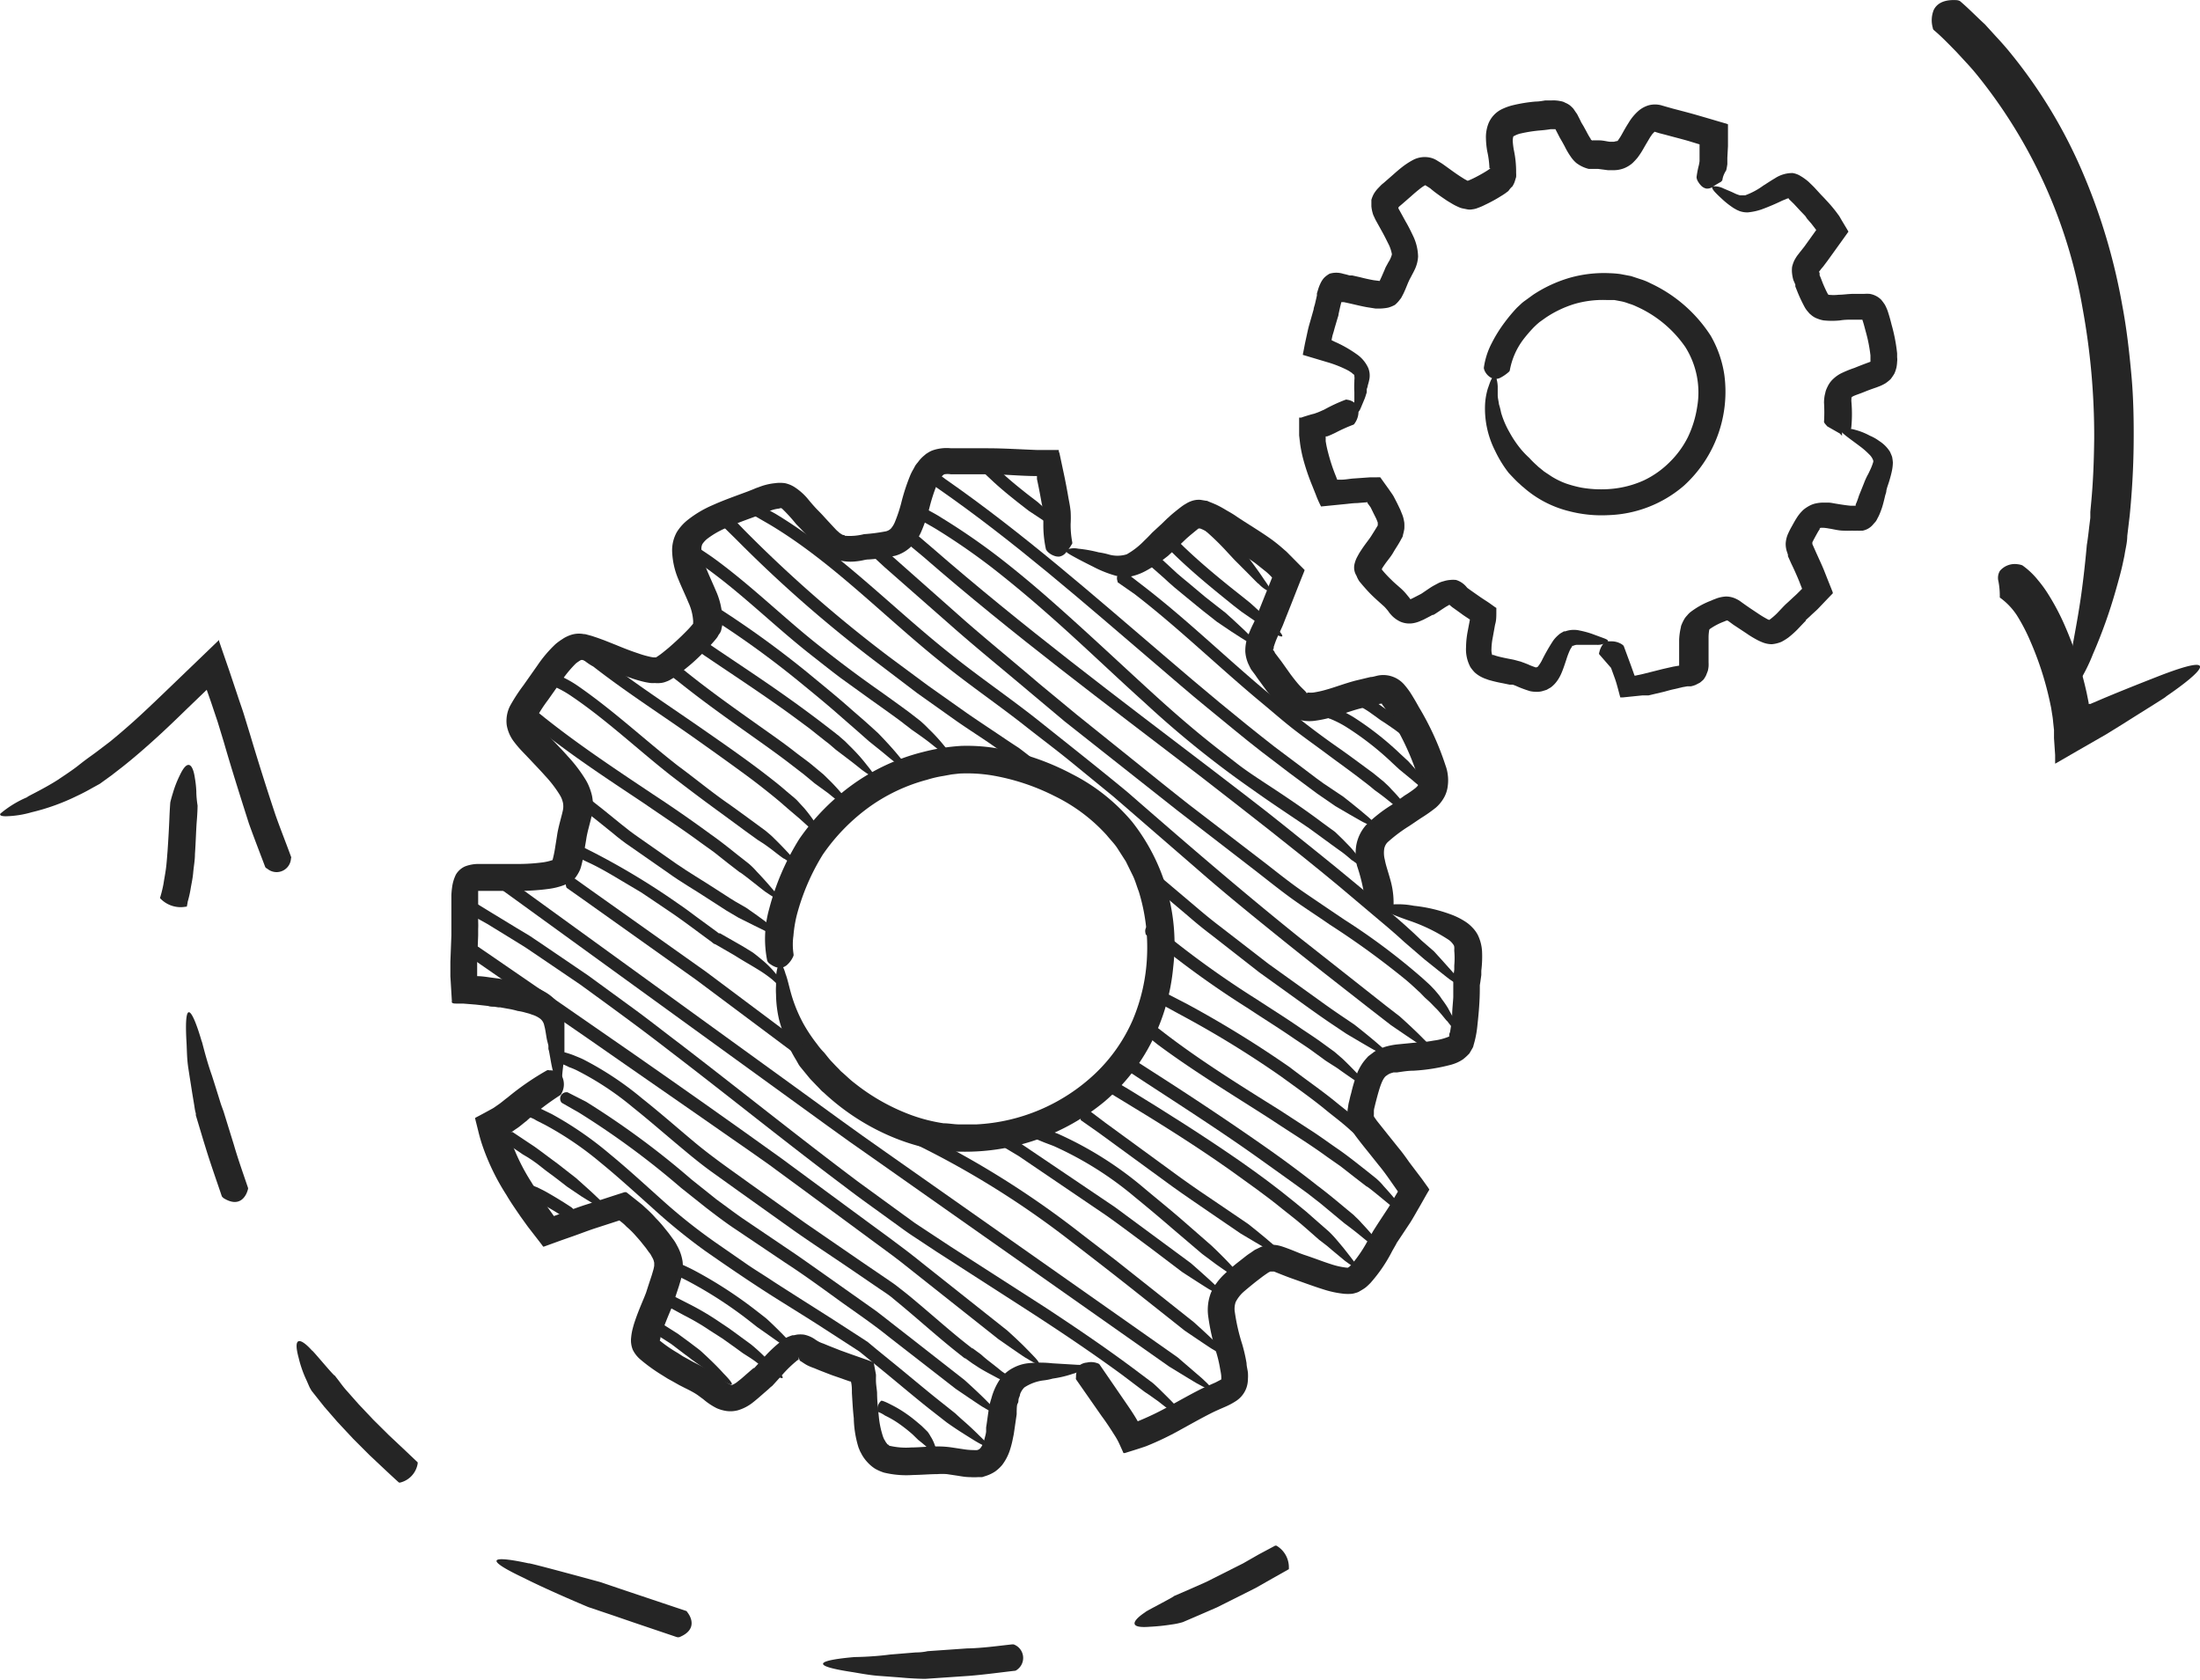 <svg id="a7ef188c-4240-42b8-be99-3a199076830c" data-name="Objects" xmlns="http://www.w3.org/2000/svg" viewBox="0 0 175.71 134.16"><defs><style>.eba472b2-ec2a-4cd5-acf1-405e8514d2be{fill:#252525;}</style></defs><path class="eba472b2-ec2a-4cd5-acf1-405e8514d2be" d="M666.19,830.94s0,0,0,.12a2,2,0,0,1-.55.77c-.29.22-.71.38-1.42-.17a.7.7,0,0,1-.13-.18,8.81,8.81,0,0,1,.15-4.14,20.06,20.06,0,0,1,2.41-5.6,17.94,17.94,0,0,1,4.31-4.38,16.46,16.46,0,0,1,5.56-2.56,15.87,15.87,0,0,1,3.07-.49,14.48,14.48,0,0,1,3.1.24,20.18,20.18,0,0,1,5.72,2,15.27,15.27,0,0,1,4.82,3.82A15.78,15.78,0,0,1,696.51,832a16.47,16.47,0,0,1-1.69,5.89,15.39,15.39,0,0,1-3.8,4.83,17.46,17.46,0,0,1-11.34,4,13.82,13.82,0,0,1-1.56-.08c-.52-.06-1-.17-1.54-.27a16.93,16.93,0,0,1-2.91-1A18.42,18.42,0,0,1,668.6,842a1.73,1.73,0,0,1-.28-.26l-.2-.21-.1-.1-.2-.21c-.13-.14-.27-.27-.39-.42l-.73-.89-.09-.13-.22-.39a10.16,10.16,0,0,1-.7-1.35,12.51,12.51,0,0,1-.66-1.88,9.42,9.42,0,0,1-.24-2,5.63,5.63,0,0,1,0-.7c0-.2,0-.38,0-.55a3.38,3.38,0,0,1,.1-.82c.14-.4.28-.44.36-.32a3.47,3.47,0,0,1,.3.75c.15.37.28,1,.44,1.56a11.63,11.63,0,0,0,1,2.44,12.66,12.66,0,0,0,1.07,1.6,5.44,5.44,0,0,0,.57.68c.21.25.4.52.63.75l.34.36.09.09.14.14a1.67,1.67,0,0,0,.23.23c.34.29.65.61,1,.87a16.32,16.32,0,0,0,4.6,2.58,13.18,13.18,0,0,0,2.51.63c.43,0,.84.09,1.28.09s.89,0,1.33,0a14.91,14.91,0,0,0,9.49-4.05,13.16,13.16,0,0,0,3-4.27,14.62,14.62,0,0,0,1.15-5.1,15.12,15.12,0,0,0-.66-5.19c-.16-.41-.27-.83-.46-1.23l-.57-1.16-.7-1.09c-.24-.36-.55-.66-.82-1A13.72,13.72,0,0,0,687,818.3a17.51,17.51,0,0,0-5-1.64,12.39,12.39,0,0,0-2.57-.14l-.62.07-.65.12a9,9,0,0,0-1.29.3,14.13,14.13,0,0,0-4.73,2.25,15.65,15.65,0,0,0-3.62,3.74,17.83,17.83,0,0,0-2.08,4.86,10.18,10.18,0,0,0-.26,1.61A5,5,0,0,0,666.19,830.94Z" transform="translate(-602.81 -754.74)"/><path class="eba472b2-ec2a-4cd5-acf1-405e8514d2be" d="M646.5,840.22a.21.21,0,0,1,.17,0,1.24,1.24,0,0,1,1,.42,1.48,1.48,0,0,1,0,1.4.7.7,0,0,1-.08.14,20.78,20.78,0,0,0-2.75,2.1c-.28.21-.52.44-.84.64l-.45.31-.11.07h0a4.68,4.68,0,0,0,.18.54,16.33,16.33,0,0,0,1.64,3.33c.32.54.69,1.06,1,1.59l.57.79.22.31h0l.88-.32c.62-.22,1.21-.45,1.87-.65l2-.65.9-.29s.08,0,.12,0l.1.07.19.15.39.31.54.43c.14.11.26.24.4.36a9,9,0,0,1,.75.76,8.6,8.6,0,0,1,.7.79l.33.41.33.45a3,3,0,0,1,.32.51,4.17,4.17,0,0,1,.28.6,3.61,3.61,0,0,1,.18.72,3.75,3.75,0,0,1,0,.75,5.15,5.15,0,0,1-.13.64l-.16.54-.31.94-.15.47c-.08.22-.14.37-.21.53-.26.62-.5,1.2-.69,1.77a3.17,3.17,0,0,0-.12.41c0,.1-.07.3-.06.24h0a10.69,10.69,0,0,0,1.45,1l.4.26.4.22.4.22.43.22c.28.14.62.33.94.51s.65.45,1,.67a2.5,2.5,0,0,0,.56.39c.16.07.16.06.22.05a1.64,1.64,0,0,0,.46-.29c.22-.16.45-.37.7-.59l.38-.33L663,864l0,0s0,0,0,0l.05,0,.65-.71a11,11,0,0,1,1.62-1.53l.14-.09a.7.7,0,0,1,.18-.11,3.66,3.66,0,0,1,.46-.18h0c.09,0-.1,0-.07,0h.06l.12,0,.24-.05a2.18,2.18,0,0,1,.57,0,2.35,2.35,0,0,1,.86.36,3,3,0,0,0,.32.2,2.13,2.13,0,0,0,.36.15l.46.19.91.36.89.32,1.31.46.46.18.09.48.09.48a1.72,1.72,0,0,1,0,.24l0,.21c0,.36.07.7.09,1,0,.67.08,1.31.14,1.92a7.26,7.26,0,0,0,.35,1.64l.07.16.08.13a.94.94,0,0,0,.15.22c0,.07.11.07.15.13s.07.05.17.07a5.73,5.73,0,0,0,1.63.11c.62,0,1.28-.08,2-.08a7.68,7.68,0,0,1,1.16.07l1,.15a5.13,5.13,0,0,0,.82.07,1.7,1.7,0,0,0,.27,0,.33.33,0,0,0,.14-.06c.06,0,.08-.08.13-.1l.13-.2a3.47,3.47,0,0,0,.23-.69,2.59,2.59,0,0,0,.09-.42l0-.15,0-.19c.09-.54.15-1.12.26-1.73a5.8,5.8,0,0,1,.16-.59,5.09,5.09,0,0,1,.73-1.59,3,3,0,0,1,1-.84,3.35,3.35,0,0,1,1.15-.37,9.16,9.16,0,0,1,2,0l2,.12c.37,0,.51.06.46.2a1.47,1.47,0,0,1-.81.51,8.88,8.88,0,0,1-1.63.39,4.73,4.73,0,0,1-.78.15,3.59,3.59,0,0,0-1.49.56,1.47,1.47,0,0,0-.34.54c0,.12-.08.24-.11.36s0,.26-.08.38-.07.46-.08.62l0,.24-.23,1.58-.07.34a7.9,7.9,0,0,1-.26,1,4,4,0,0,1-.6,1.13,3.09,3.09,0,0,1-.56.52,3,3,0,0,1-.67.33l-.37.12-.33,0a4.28,4.28,0,0,1-.61,0c-.37,0-.7-.06-1-.11l-.87-.13a4.78,4.78,0,0,0-.77,0h0c-.59,0-1.25.06-1.94.07a7.65,7.65,0,0,1-2.31-.19,3.53,3.53,0,0,1-.73-.32,3,3,0,0,1-.6-.51,3.22,3.22,0,0,1-.43-.58l-.16-.3-.12-.29A8.46,8.46,0,0,1,671,868c-.08-.7-.11-1.38-.15-2,0-.32,0-.64-.08-.93v0h0s0,0-.07,0l-.49-.17c-.32-.12-.67-.23-1-.35l-.93-.36-.46-.19a4.18,4.18,0,0,1-.55-.23c-.24-.13-.39-.25-.51-.32l-.09-.05v0a.91.91,0,0,1,.06-.16l0-.1c0-.07,0,0,0,0a.54.54,0,0,0,0,.11c0,.09,0,.2,0,.17h0c0,.08-.38-.76-.2-.37V863l.06.24,0,.11h0l0,0-.06,0a9.5,9.5,0,0,0-1.24,1.19l-.68.75-.12.13-.14.11-.17.16-.37.32c-.25.22-.51.45-.81.69a3.54,3.54,0,0,1-1.25.67,2.33,2.33,0,0,1-.91.06,3.12,3.12,0,0,1-.8-.23,5.38,5.38,0,0,1-1.07-.72c-.23-.16-.4-.31-.65-.46s-.5-.28-.81-.43l-.45-.23-.46-.26-.47-.26-.43-.27a13.71,13.71,0,0,1-1.76-1.27,2.4,2.4,0,0,1-.59-.76,2,2,0,0,1-.13-1,4.34,4.34,0,0,1,.13-.72c.05-.19.1-.37.16-.54.23-.69.5-1.32.75-1.92l.15-.38.15-.47.31-.94.12-.41a2.83,2.83,0,0,0,.07-.33c0-.11,0-.16,0-.24a2,2,0,0,0-.06-.23,2,2,0,0,0-.15-.29,1.24,1.24,0,0,0-.21-.32l-.25-.35-.29-.36c-.19-.25-.4-.47-.6-.7a6.45,6.45,0,0,0-.65-.63,3.19,3.19,0,0,0-.33-.31l-.24-.19s0,0,0,0l-1.79.58c-.6.19-1.24.44-1.86.66l-1,.35-.91.33-.47.17-.06,0,0,0-.07-.1-.15-.2-1-1.29-.59-.82c-.38-.56-.77-1.11-1.12-1.71a18.18,18.18,0,0,1-1.85-3.75,12.93,12.93,0,0,1-.4-1.35l-.25-1,0-.06s0,0,0,0l.11-.06.21-.11.43-.23.42-.23.22-.12.1-.06.36-.25c.24-.16.48-.38.73-.56A21.43,21.43,0,0,1,646.5,840.22Z" transform="translate(-602.81 -754.74)"/><path class="eba472b2-ec2a-4cd5-acf1-405e8514d2be" d="M688.75,864.9a.22.22,0,0,1,0-.15,1.51,1.51,0,0,1,.32-1,1.16,1.16,0,0,1,.55-.19,1.44,1.44,0,0,1,.83.05.4.4,0,0,1,.17.09l2.06,3c.35.51.69,1,1,1.55,0,0,0,0,0,0a22.29,22.29,0,0,0,2.39-1.14c.81-.44,1.63-.91,2.51-1.36.45-.23.93-.43,1.31-.6l.46-.24h0a2,2,0,0,0,0-.22c0-.17-.05-.4-.09-.62a10.33,10.33,0,0,0-.29-1.26,17.61,17.61,0,0,1-.66-2.93,3.79,3.79,0,0,1,.23-1.93l.23-.45c.09-.15.18-.25.27-.38a5.15,5.15,0,0,1,.58-.64,14,14,0,0,1,1.16-1l.56-.44c.08-.06.2-.15.33-.23l.36-.25.48-.23a3.09,3.09,0,0,1,.6-.15,2.36,2.36,0,0,1,.65,0,3.15,3.15,0,0,1,.51.13c.56.19,1,.38,1.35.52l.3.11.36.12.68.24c.43.16.86.31,1.27.44a5.91,5.91,0,0,0,1.13.24h.12a.23.23,0,0,1,.1-.07s.1-.11.16-.16a10.91,10.91,0,0,0,1.4-2.1l.37-.64.41-.64.75-1.14c.25-.38.46-.78.69-1.16l.1-.17v0l-.7-1c-.26-.37-.53-.74-.83-1.1l-.87-1.09c-.3-.37-.58-.72-.89-1.13l-.12-.16-.13-.19-.13-.2-.12-.25a2.39,2.39,0,0,1-.19-.57,2.36,2.36,0,0,1-.05-.58,2.31,2.31,0,0,1,.05-.49,2.36,2.36,0,0,1,.08-.43l.09-.39.09-.33h0a12.37,12.37,0,0,1,.48-1.58,4.17,4.17,0,0,1,.5-.88c.12-.15.24-.29.37-.43l.45-.34a2.21,2.21,0,0,1,.48-.25,3.41,3.41,0,0,1,.5-.19,5.73,5.73,0,0,1,.89-.17l1.53-.15c.49,0,1-.09,1.41-.16a4.7,4.7,0,0,0,1.13-.29c.12-.08.07,0,.08,0h0a.34.34,0,0,0,0-.1c0-.07,0-.17.06-.27a13.08,13.08,0,0,0,.17-1.35c0-.48.07-1,.09-1.46l0-.76c0-.12,0-.3,0-.43l0-.4.08-.6c0-.11,0-.22,0-.33a6.78,6.78,0,0,0,0-1.18v-.09a1.15,1.15,0,0,0,0-.2.37.37,0,0,0-.09-.22,1.41,1.41,0,0,0-.37-.37,13.82,13.82,0,0,0-3.13-1.52c-1.88-.65-2.43-1-2.17-1.19a6.59,6.59,0,0,1,2.53,0,12.12,12.12,0,0,1,2.93.68,5.73,5.73,0,0,1,1.19.59,2.92,2.92,0,0,1,.55.46,2.5,2.5,0,0,1,.44.6,3.43,3.43,0,0,1,.34,1.33,9.29,9.29,0,0,1-.06,1.52l0,.35-.07.5-.05.32,0,.3c0,.91-.08,1.89-.19,2.88a8.12,8.12,0,0,1-.32,1.64c0,.08-.08.21-.14.31l-.18.31a4.51,4.51,0,0,1-.51.47,3.12,3.12,0,0,1-.49.27,3.52,3.52,0,0,1-.45.16,14.89,14.89,0,0,1-3,.48c-.47,0-.93.08-1.34.14l-.28,0-.2.06a1.14,1.14,0,0,0-.33.18c-.35.19-.58,1-.82,1.9h0l-.09.35-.07.29a1.66,1.66,0,0,0-.05.26c0,.07,0,.18,0,.21s0,.1,0,.12a.13.13,0,0,0,0,.09.14.14,0,0,1,0,.06l.07.1.07.1.09.13.86,1.08.89,1.11c.3.36.58.75.86,1.15l1,1.32.4.56a2.4,2.4,0,0,1,.19.29l-.18.3-.6,1.06c-.25.42-.48.85-.74,1.26l-.81,1.22-.2.3-.1.15,0,.08,0-.06h0v0l0,0-.33.58a12.09,12.09,0,0,1-1.75,2.57c-.11.11-.21.21-.34.32s-.3.21-.49.32a1,1,0,0,1-.32.14,1.87,1.87,0,0,1-.34.08,4.18,4.18,0,0,1-.59,0,7.92,7.92,0,0,1-1.63-.34c-.48-.15-.94-.31-1.39-.47l-1.32-.47c-.49-.18-1-.39-1.28-.5-.05,0-.14,0-.16,0s0,0-.06,0,0,0-.07,0l-.16.08-.22.15-.24.17-.56.43c-.36.29-.69.56-1,.83a2.8,2.8,0,0,0-.59.78,1.67,1.67,0,0,0-.06.84,15.63,15.63,0,0,0,.59,2.55,13,13,0,0,1,.34,1.49c0,.24.08.48.11.77a3.62,3.62,0,0,1,0,.49,2.25,2.25,0,0,1-.11.68,2.1,2.1,0,0,1-.84,1.08,5.88,5.88,0,0,1-.79.43c-.48.21-.86.37-1.25.57-.79.4-1.6.86-2.44,1.32a23.36,23.36,0,0,1-2.7,1.29c-.54.19-1.14.37-1.71.55l-.1,0h0l0,0-.1-.23-.2-.44a5.42,5.42,0,0,0-.44-.8c-.31-.49-.64-1-1-1.48Z" transform="translate(-602.81 -754.74)"/><path class="eba472b2-ec2a-4cd5-acf1-405e8514d2be" d="M714.1,827.27a.32.32,0,0,1-.07.18l-.07.11h0l-1.81-.63a1.37,1.37,0,0,1,.32-.16l.15,0s.06,0,.1,0,.28.11.44.17a.71.71,0,0,1,.42.35.75.75,0,0,1,.06.39c0,.1,0,.12.06.17a.4.4,0,0,0,.1.12h0l-1.76-.62-.06-.05a.43.43,0,0,1-.09-.13,14.22,14.22,0,0,0-.7-3.29,4.23,4.23,0,0,1-.06-1.61,3.31,3.31,0,0,1,.77-1.62A11.21,11.21,0,0,1,714,819c.28-.22.7-.51,1-.73a8.08,8.08,0,0,0,.88-.61c.19-.18.2-.21.22-.35a1.12,1.12,0,0,0,0-.32,1.54,1.54,0,0,0-.12-.44,20.87,20.87,0,0,0-1.94-4.19c-.2-.37-.38-.68-.58-1a3.61,3.61,0,0,0-.27-.37l0-.05h-.09a4.16,4.16,0,0,0-.47.09l-1.17.29c-.68.17-1.47.48-2.31.71a9.72,9.72,0,0,1-1.37.28A3.07,3.07,0,0,1,706,812a1.06,1.06,0,0,1-.22-.13l-.18-.14-.18-.15-.13-.13-.27-.26-.22-.26c-.3-.34-.56-.68-.81-1l-.73-1-.17-.24h0c-.06-.08.07.08.06.06l0,0,0,0-.06-.07-.12-.16-.24-.32c-.07-.13-.14-.28-.21-.42a2.88,2.88,0,0,1-.25-1,3.41,3.41,0,0,1,.13-1,8.82,8.82,0,0,1,.54-1.29l.22-.49.23-.58.46-1.15.46-1.15.1-.25v0h0l-.07-.08a4.91,4.91,0,0,0-.4-.38l-.88-.7c-.93-.66-1.94-1.25-3-2l-.68-.4a2.43,2.43,0,0,0-.35-.2l-.19-.09-.17-.07-.14,0h0l0,0-.31.25-.34.28-.3.26-.2.19-.42.4-.87.81-.47.36a10.52,10.52,0,0,1-1.31.84,4.43,4.43,0,0,1-1.06.41,2.21,2.21,0,0,1-.68.06,5.63,5.63,0,0,1-.61-.08,9.2,9.2,0,0,1-1.88-.75c-.91-.45-1.46-.75-1.79-.94s-.42-.31-.29-.4a1.6,1.6,0,0,1,.92-.08,10.65,10.65,0,0,1,1.63.29,6.22,6.22,0,0,1,.77.16,2.5,2.5,0,0,0,1.48,0,6.1,6.1,0,0,0,1.38-1.07c.39-.37.64-.65.64-.65l.79-.73.4-.39.15-.13c.1-.1.24-.22.36-.32s.44-.36.71-.56a2.72,2.72,0,0,1,.3-.19,1.92,1.92,0,0,1,.35-.18,1.77,1.77,0,0,1,.82-.13l.42.07c.14,0,.2.07.31.1l.27.11.21.09a8.45,8.45,0,0,1,.83.45c.28.16.58.33.79.48.9.61,1.92,1.2,2.89,1.9.35.26.69.54,1,.82.17.13.32.31.48.46l.79.8.22.22.1.11-.05.14-.23.57-.36.91-.44,1.12-.45,1.13-.22.56-.28.62a6.47,6.47,0,0,0-.41,1c-.06.13,0,.18-.06.25s0,.09.07.19a.52.52,0,0,1,.06.13l.13.17.19.25.19.25.71,1c.23.31.47.62.71.89s.52.5.57.6.06,0,.17,0a1.76,1.76,0,0,0,.39,0,7.66,7.66,0,0,0,1-.22c.73-.2,1.46-.49,2.36-.73l1.21-.29c.22,0,.44-.1.73-.14a2.22,2.22,0,0,1,2,.79,6.5,6.5,0,0,1,.46.61c.24.38.47.77.66,1.12a22.58,22.58,0,0,1,2.14,4.68,3.21,3.21,0,0,1,.18.74,3.38,3.38,0,0,1,0,.9,2.44,2.44,0,0,1-.34,1,3,3,0,0,1-.61.73,11.75,11.75,0,0,1-1.13.8c-.34.22-.59.4-1,.67a12.13,12.13,0,0,0-1.74,1.31,1,1,0,0,0-.26.55,2.19,2.19,0,0,0,.05.82c.09.49.28,1,.46,1.67A6.65,6.65,0,0,1,714.1,827.27Z" transform="translate(-602.81 -754.74)"/><path class="eba472b2-ec2a-4cd5-acf1-405e8514d2be" d="M688.45,798.05s0,0,0,.1l-.1.16a1.63,1.63,0,0,1-.11.17,4.43,4.43,0,0,1-.31.41.85.85,0,0,1-.51.3.92.92,0,0,1-.41-.06,1.4,1.4,0,0,1-.51-.31.93.93,0,0,1-.15-.2,9,9,0,0,1-.21-2.07c0-.3,0-.57,0-.83a7.84,7.84,0,0,0-.14-.82c-.11-.62-.22-1.22-.37-1.9l0-.24h0c-1.29,0-2.54-.14-3.87-.14l-2,0h-.49l-.51,0a1.55,1.55,0,0,0-.53,0,.7.7,0,0,0-.26.26s-.07.06-.09.11l-.09.16a3.58,3.58,0,0,0-.17.34,14.1,14.1,0,0,0-.56,1.73,13.07,13.07,0,0,1-.68,2,3.78,3.78,0,0,1-.75,1.12,3,3,0,0,1-1.3.78,14.37,14.37,0,0,1-2.12.3c-.31,0-.49.1-1,.15a3.86,3.86,0,0,1-1.38-.08,3.81,3.81,0,0,1-.69-.27,5.13,5.13,0,0,1-.57-.38l-.46-.41-.37-.4c-.47-.53-.79-.87-1.34-1.43a13,13,0,0,0-1.13-1.24c-.08-.05-.08-.05-.26,0a2.69,2.69,0,0,0-.66.16l-.18.07-.24.1-.49.19-.93.34c-.6.22-1.19.45-1.75.7a7.09,7.09,0,0,0-1.45.84,1.9,1.9,0,0,0-.4.43.82.82,0,0,0-.08.41,4.11,4.11,0,0,0,.36,1.47c.22.56.5,1.15.77,1.79a6,6,0,0,1,.55,2.34c0,.12,0,.23,0,.36s-.05.25-.08.42-.1.31-.21.44l-.12.21-.1.13c-.26.32-.5.57-.74.82-.49.5-1,1-1.51,1.41-.27.22-.53.44-.83.66s-.31.22-.51.34a1.87,1.87,0,0,1-.4.19,1.53,1.53,0,0,1-.47.11,2,2,0,0,1-.42,0,3.07,3.07,0,0,1-.34,0,5.33,5.33,0,0,1-.6-.11c-.36-.09-.71-.19-1-.3-.66-.22-1.29-.47-1.9-.72l-.9-.36-.4-.15-.45-.14-.19-.06-.12,0h0a1.12,1.12,0,0,0-.17.1,2.7,2.7,0,0,0-.25.18,9.34,9.34,0,0,0-1.1,1.32l-1.12,1.59a11.93,11.93,0,0,0-.88,1.34c-.08.17-.08.23-.07.26a.87.87,0,0,0,.16.33c.24.31.72.8,1.11,1.22s.84.87,1.25,1.34a11.79,11.79,0,0,1,1.42,1.86,3.73,3.73,0,0,1,.3.6,4.64,4.64,0,0,1,.22.69,3.76,3.76,0,0,1,0,1.5c-.17.81-.37,1.36-.46,2l-.17,1a9,9,0,0,1-.24,1.17,2,2,0,0,1-.18.45,3.29,3.29,0,0,1-.28.44,4.39,4.39,0,0,1-.4.33l-.25.14-.18.09a5.45,5.45,0,0,1-1.29.33,17.9,17.9,0,0,1-2.25.16h-1.57l-.54,0-.58,0H641c0,.06,0,.26,0,.39,0,.31,0,.65,0,1l0,1.05a6,6,0,0,1,0,.6l0,.51-.08,2.12v1.14s0,0,0,0c.36,0,.73.06,1.09.11l.54.07.34.05.17,0,.67.12h0c.41.07.83.19,1.25.29l.61.24a7.53,7.53,0,0,1,.69.35,3.7,3.7,0,0,1,.85.64h0a5.09,5.09,0,0,1,.39.5,3.19,3.19,0,0,1,.26.61,2.39,2.39,0,0,1,.11.6l0,.28v.25c0,.34,0,.63,0,.92V838s0,.21,0,.27,0,.32,0,.47c-.06,1-.18,1.63-.18,2s-.11.52-.25.44a1.87,1.87,0,0,1-.46-.81c-.14-.46-.22-1.06-.33-1.62,0,0,0-.05-.06-.23l0-.15a0,0,0,0,1,0,0s0,0,0,0v0s0-.07,0-.11-.08-.32-.12-.5c-.07-.36-.12-.81-.21-1.11a.89.89,0,0,0-.38-.59h0a2,2,0,0,0-.55-.27l-.28-.1-.3-.08a4.23,4.23,0,0,0-.61-.13,6.66,6.66,0,0,0-.8-.18l-.61-.11-.15,0-.31-.05c-.16,0-.33,0-.5-.06l-1-.11-1-.08-.53,0c-.15,0-.42,0-.36-.19l-.12-2c0-.44,0-.76,0-1.14l.08-2.11,0-.55v-.45l0-1.06c0-.37,0-.74,0-1.14a6.42,6.42,0,0,1,.06-.66,3.28,3.28,0,0,1,.3-1,1.62,1.62,0,0,1,.72-.65,3,3,0,0,1,1-.2h1.63l.56,0h1.05a15.11,15.11,0,0,0,2-.13,4.27,4.27,0,0,0,.76-.18l0,0h0v0a9,9,0,0,0,.19-.89l.16-1c.1-.74.36-1.53.48-2.1a1.55,1.55,0,0,0,0-.6,2.85,2.85,0,0,0-.1-.32,2.26,2.26,0,0,0-.18-.34,9.65,9.65,0,0,0-1.15-1.49c-.38-.43-.79-.85-1.2-1.29l-.63-.66a8.75,8.75,0,0,1-.67-.79,3,3,0,0,1-.56-1.31,2.68,2.68,0,0,1,.25-1.49,13.55,13.55,0,0,1,1.08-1.67l1.14-1.62a10.08,10.08,0,0,1,1.43-1.68,4.77,4.77,0,0,1,.55-.4,1.85,1.85,0,0,1,.29-.17,2.52,2.52,0,0,1,.41-.17,2.07,2.07,0,0,1,1-.06c.17,0,.25.05.36.07l.29.08.48.16.52.19.93.37c.6.25,1.19.48,1.77.67a7.36,7.36,0,0,0,.85.25,2.66,2.66,0,0,0,.37.07l.15,0h.06l0,0,.31-.21c.23-.17.47-.37.7-.56.47-.41.94-.84,1.37-1.28a8,8,0,0,0,.58-.64l0-.06s0,0,0-.06a.56.56,0,0,0,0-.13,4.15,4.15,0,0,0-.38-1.45c-.23-.56-.52-1.16-.79-1.82a6.3,6.3,0,0,1-.51-2.32,3,3,0,0,1,.38-1.48,3.82,3.82,0,0,1,.91-1,8.7,8.7,0,0,1,1.93-1.14c.64-.29,1.28-.53,1.9-.76l.92-.34.43-.17.21-.09.28-.1a4.78,4.78,0,0,1,1.25-.3,2.87,2.87,0,0,1,.81,0,2.3,2.3,0,0,1,.8.34,4.73,4.73,0,0,1,1,.89c.22.27.41.49.61.71s.4.4.66.69.47.51.69.75l.3.32c.09.1.18.16.27.25a2.5,2.5,0,0,0,.24.16c.08.05.15,0,.22.09a4.69,4.69,0,0,0,1.52-.13,14,14,0,0,0,1.76-.23.86.86,0,0,0,.38-.21,1.88,1.88,0,0,0,.32-.52,11.59,11.59,0,0,0,.55-1.69,16.06,16.06,0,0,1,.66-2,3.88,3.88,0,0,1,.27-.54l.15-.28a2.47,2.47,0,0,1,.21-.27,2.71,2.71,0,0,1,.49-.53l.15-.13.19-.12a1.84,1.84,0,0,1,.4-.19,3.45,3.45,0,0,1,1.41-.15l.48,0h.49l1.95,0c1.28,0,2.65.09,4,.14l.93,0,.49,0h.25c.05,0,0,.15.07.22l.36,1.69c.13.61.26,1.29.38,2,.06.31.12.61.16,1a8.74,8.74,0,0,1,0,1A7.36,7.36,0,0,0,688.45,798.05Z" transform="translate(-602.81 -754.74)"/><path class="eba472b2-ec2a-4cd5-acf1-405e8514d2be" d="M723.39,784.35s0,0-.06.08a3.3,3.3,0,0,1-.71.49.87.87,0,0,1-.56.06,1.19,1.19,0,0,1-.67-.62.9.9,0,0,1-.07-.23,6,6,0,0,1,.64-2,11,11,0,0,1,1-1.61,13.26,13.26,0,0,1,1-1.2l.31-.29a2.61,2.61,0,0,1,.33-.27l.66-.48a10.78,10.78,0,0,1,2.94-1.36,10.06,10.06,0,0,1,3.22-.36,8,8,0,0,1,.82.07l.84.16.79.26a4.54,4.54,0,0,1,.75.31,11.47,11.47,0,0,1,4.82,4.19,8.85,8.85,0,0,1,1.09,3.13,10.14,10.14,0,0,1-3.23,8.85,9.71,9.71,0,0,1-6,2.35,10.34,10.34,0,0,1-3.19-.32,8.65,8.65,0,0,1-3-1.4l-.16-.12-.13-.1-.11-.09-.21-.18c-.15-.11-.28-.25-.42-.37s-.53-.53-.78-.8a9.42,9.42,0,0,1-1.07-1.74,7.44,7.44,0,0,1-.81-3.73,5.43,5.43,0,0,1,.22-1.26c.1-.27.17-.51.26-.69.19-.37.35-.36.39-.24a2.77,2.77,0,0,1,.14.76c0,.11,0,.26,0,.36l0,.34c0,.22.07.47.1.73a5.77,5.77,0,0,1,.17.67,7.21,7.21,0,0,0,.68,1.58,8.49,8.49,0,0,0,1,1.45,7.28,7.28,0,0,0,.57.58,7.6,7.6,0,0,0,.64.63c.1.11.23.19.34.29l.09.07.08.07.13.09.53.35a6.31,6.31,0,0,0,1.11.54,9.36,9.36,0,0,0,1.22.33,9.16,9.16,0,0,0,2.56.09,8,8,0,0,0,2.44-.66,7.37,7.37,0,0,0,2.05-1.44,7.48,7.48,0,0,0,1.47-2,8.57,8.57,0,0,0,.75-2.43,6.8,6.8,0,0,0-.95-4.79,9.36,9.36,0,0,0-3.92-3.24,3.44,3.44,0,0,0-.58-.22,3.59,3.59,0,0,0-.59-.18l-.58-.11-.64,0a8.18,8.18,0,0,0-2.52.31,8.66,8.66,0,0,0-2.3,1.09l-.52.37-.22.19-.22.21a11.74,11.74,0,0,0-.86,1A5.81,5.81,0,0,0,723.39,784.35Z" transform="translate(-602.81 -754.74)"/><path class="eba472b2-ec2a-4cd5-acf1-405e8514d2be" d="M710.26,786.67a.24.24,0,0,1,.17,0,1.11,1.11,0,0,1,.84.58,1.6,1.6,0,0,1-.25,1.28.35.35,0,0,1-.1.12,13,13,0,0,0-1.45.65l-.43.2-.23.09-.12,0h0l0,.38a8.32,8.32,0,0,0,.2.94,14.57,14.57,0,0,0,.63,1.9l.09.24.31,0c.36,0,.69-.08,1.07-.1l1.27-.09.52,0a2.44,2.44,0,0,1,.27,0l.15.21.58.81c.11.17.24.33.34.51l.27.52.26.54.12.3a2.58,2.58,0,0,1,.12.34,4,4,0,0,1,.08.4,3.93,3.93,0,0,1,0,.49,4.31,4.31,0,0,1-.11.49c0,.14-.11.26-.17.39-.23.43-.42.68-.6,1s-.46.64-.65.91-.18.27-.26.39l0,.07h0l.08.1a8.94,8.94,0,0,0,.67.71c.21.22.45.41.76.69a4.29,4.29,0,0,1,.46.48l.22.27.09.12,0,0h0l.15-.07.45-.23.25-.13,0,0h0l.08-.05.44-.3c.15-.1.31-.21.49-.31l.3-.16a1.84,1.84,0,0,1,.49-.19,2.11,2.11,0,0,1,.5-.1,2.07,2.07,0,0,1,.5,0,1.76,1.76,0,0,1,.83.56l.06.07,0,0,.22.16.44.31.43.3.64.42.42.3.11.08s.08,0,.06.1v.26c0,.34,0,.68-.1,1l-.19,1.05a5.26,5.26,0,0,0-.1.9,1.28,1.28,0,0,0,.06.48h0l.11,0,.17.06c.26.08.58.15.93.22s.45.08.7.15.22.06.34.09l.33.12.28.11a4.58,4.58,0,0,0,.44.18l.17.06h.06a0,0,0,0,0,0,0s0,0,.11-.05a3.15,3.15,0,0,0,.31-.47,14.89,14.89,0,0,1,.91-1.6,2.54,2.54,0,0,1,.42-.46,1.26,1.26,0,0,1,.28-.2l.17-.1.11,0a2.05,2.05,0,0,1,1.16-.06,7,7,0,0,1,1.18.34l.68.25c.32.12.44.18.35.3a1.34,1.34,0,0,1-.87.25c-.44,0-1,0-1.47,0,0,0,0,0-.14,0a.88.88,0,0,0-.27.08l-.08,0,0,0h0l0,0h0a.16.16,0,0,0,0,.06,2.33,2.33,0,0,0-.15.23,6.26,6.26,0,0,0-.32.84c-.11.32-.22.68-.38,1.05a3.2,3.2,0,0,1-.31.57,2.4,2.4,0,0,1-.54.57l-.33.19-.32.1a1.65,1.65,0,0,1-.56.06,2.37,2.37,0,0,1-.44-.05,9.18,9.18,0,0,1-1.06-.39,2.54,2.54,0,0,0-.34-.13l-.09,0-.15,0-.53-.11a11,11,0,0,1-1.15-.27l-.33-.12a3.09,3.09,0,0,1-.37-.18,2.39,2.39,0,0,1-.42-.31,3.29,3.29,0,0,1-.33-.41,3,3,0,0,1-.35-1.59,7.29,7.29,0,0,1,.12-1.21l.19-1h0l-.24-.16c-.17-.11-.32-.21-.45-.31l-.43-.31-.21-.15a1.29,1.29,0,0,1-.18-.14l-.13-.11h0l-.17.1c-.13.07-.26.16-.4.25l-.45.3-.14.09-.12.07-.07,0-.22.12-.5.26-.33.14a2.34,2.34,0,0,1-.49.14,1.81,1.81,0,0,1-1-.11,2.28,2.28,0,0,1-.81-.61c-.11-.12-.15-.2-.23-.3l-.12-.14a2.45,2.45,0,0,0-.28-.28c-.22-.2-.52-.46-.81-.74s-.52-.54-.79-.85l-.26-.31a2.13,2.13,0,0,1-.23-.45,1.23,1.23,0,0,1-.14-1,2.26,2.26,0,0,1,.19-.49c.08-.15.18-.33.22-.39s.22-.34.33-.49c.22-.31.46-.61.59-.82s.4-.63.51-.83l0-.1v0a0,0,0,0,1,0,0l0-.12a3.61,3.61,0,0,0-.14-.35l-.21-.42-.21-.43c-.08-.13-.18-.24-.26-.37l0-.06h0l-.85.07c-.32,0-.7.06-1.05.09l-1.81.18a8.25,8.25,0,0,1-.42-.95l-.3-.75a17.33,17.33,0,0,1-.72-2.14,10.63,10.63,0,0,1-.23-1.15l-.08-.68,0-1v-.43s0,0,.07,0l.1,0,.2-.07c.27-.08.53-.17.83-.24l.28-.1.17-.07.36-.16A12.86,12.86,0,0,1,710.26,786.67Z" transform="translate(-602.81 -754.74)"/><path class="eba472b2-ec2a-4cd5-acf1-405e8514d2be" d="M730.54,807a.16.16,0,0,1,0-.15,1.69,1.69,0,0,1,.5-.89.75.75,0,0,1,.26,0c.1,0,.19,0,.29,0a1.57,1.57,0,0,1,.76.24,1.3,1.3,0,0,1,.14.12l.58,1.57.29.81c0,.06,0,0,0,0h.06l.64-.14.76-.19.79-.2.84-.19.47-.08h0v-.1l0-.35,0-.75c0-.27,0-.57,0-.87a5.16,5.16,0,0,1,.14-1c0-.1.06-.2.1-.31a3.91,3.91,0,0,1,.18-.35,1.6,1.6,0,0,1,.22-.28,1.77,1.77,0,0,1,.23-.24,6.51,6.51,0,0,1,1.68-.94l.18-.08.29-.11a2.7,2.7,0,0,1,.72-.14,1.84,1.84,0,0,1,.77.17,2.45,2.45,0,0,1,.33.18l.22.16.31.22.29.2.69.46a7.11,7.11,0,0,0,.61.37,1.08,1.08,0,0,0,.23.11h0a1.54,1.54,0,0,0,.13-.09,5.57,5.57,0,0,0,.49-.43l.54-.57.16-.16.2-.18.28-.26c.18-.17.38-.34.55-.52l.28-.28h0l-.23-.59c-.19-.47-.43-1-.64-1.43l-.17-.38-.09-.2,0-.11-.05-.16a2,2,0,0,1-.13-.75,2.24,2.24,0,0,1,.17-.73h0a6.66,6.66,0,0,1,.34-.67c.1-.18.2-.37.34-.59a3.18,3.18,0,0,1,.58-.71,2.94,2.94,0,0,1,.47-.31,1.88,1.88,0,0,1,.53-.19,3,3,0,0,1,.52-.06l.42,0c.25,0,.46.06.67.09.42.07.81.13,1.15.16h.4s0,0,0-.1l.09-.21c.06-.16.12-.32.17-.49l.19-.47.22-.55a5.51,5.51,0,0,1,.34-.73c.11-.23.22-.45.3-.67s.07-.22.09-.26a.32.32,0,0,0,0-.14,1.26,1.26,0,0,0-.33-.49,6,6,0,0,0-.59-.53c-.72-.55-1.24-.9-1.51-1.16s-.29-.4-.16-.44a5.38,5.38,0,0,1,2.33.65,3.51,3.51,0,0,1,.74.42,2.75,2.75,0,0,1,.86.86c.06.13.12.27.17.41a3.47,3.47,0,0,1,.06.45,3.63,3.63,0,0,1-.09.73,10.27,10.27,0,0,1-.32,1.12,3.31,3.31,0,0,0-.11.39c0,.15-.07.29-.1.42-.12.54-.24.92-.24.92-.06.18-.13.37-.21.56a3.49,3.49,0,0,1-.17.34,1.16,1.16,0,0,1-.14.24l-.17.19a1.44,1.44,0,0,1-.86.53l-.14,0a1.35,1.35,0,0,1-.29,0,3,3,0,0,1-.41,0,6.77,6.77,0,0,1-.68,0c-.42,0-.82-.12-1.18-.17a3.35,3.35,0,0,0-.47-.06c-.07,0-.07,0-.11,0h-.08s0,0-.08.06l0,0,0,.07a1.42,1.42,0,0,0-.11.16c-.14.24-.41.74-.47.87s0,0,0,0v.06l0,.08.07.16.16.36c.22.5.46,1,.67,1.5l.36.91.3.75.07.18s0,.06,0,.08l-.07.07-.28.29-.84.88c-.2.2-.42.38-.62.58l-.32.29-.08.07,0,0,0,0h0s.11-.09.06,0h0l-.12.12-.57.6a7.86,7.86,0,0,1-.71.63,4.7,4.7,0,0,1-.55.34,2.63,2.63,0,0,1-.77.19,2.08,2.08,0,0,1-.77-.16,4,4,0,0,1-.5-.24,7.65,7.65,0,0,1-.76-.47l-.65-.43-.38-.25-.34-.25-.13-.09,0,0-.09,0-.19.08a5.11,5.11,0,0,0-1.13.59s0,0-.05.05l0,0-.06,0h0l.06,0h0v0l0,0a3.42,3.42,0,0,0-.06.57c0,.23,0,.47,0,.73s0,.52,0,.87l0,.45a2.86,2.86,0,0,1,0,.32,2.25,2.25,0,0,1-.06.36l-.14.36a2.23,2.23,0,0,1-.2.33,3.47,3.47,0,0,1-.29.25l-.35.18a2.15,2.15,0,0,1-.36.11l-.19,0-.09,0h0l-.4.07-.72.17c-.24.05-.51.13-.77.2l-.81.19-.42.1-.21,0-.1,0-.19,0-1.56.16-.19,0c-.14-.51-.29-1.14-.46-1.59l-.28-.77Z" transform="translate(-602.81 -754.74)"/><path class="eba472b2-ec2a-4cd5-acf1-405e8514d2be" d="M750.67,788.87a.24.24,0,0,1-.08.17,2.05,2.05,0,0,1-.34.32l-1.24-.81a.76.76,0,0,1,.72.25.81.81,0,0,1,.2.35.79.79,0,0,1,0,.23.45.45,0,0,0,0,.11l0,.06v0h0c-.08-.08.18.18-.18-.19l-1-.57-.19-.22a1.27,1.27,0,0,1-.07-.12,12.57,12.57,0,0,0,0-1.56,3.47,3.47,0,0,1,.06-.6l.08-.33a2.63,2.63,0,0,1,.15-.35,2,2,0,0,1,.47-.63,2.78,2.78,0,0,1,.56-.4,8.94,8.94,0,0,1,1.12-.46c.26-.11.73-.29,1-.39l.27-.1h0v-.1s0-.11,0-.18l0-.22a11.81,11.81,0,0,0-.38-1.92c-.09-.34-.18-.69-.27-.94,0,0,0,0,0,0h-.78c-.28,0-.65,0-1,.06a6.52,6.52,0,0,1-1.3,0,2.26,2.26,0,0,1-.47-.13,1.63,1.63,0,0,1-.47-.25l-.2-.17-.17-.2a2,2,0,0,1-.24-.36,11.76,11.76,0,0,1-.52-1.1l-.2-.5,0-.12,0-.06h0c0-.08,0,.1,0,.08v0l0-.05-.16-.37a3.54,3.54,0,0,1-.1-.51,2.36,2.36,0,0,1,0-.53,2.67,2.67,0,0,1,.17-.5,3.52,3.52,0,0,1,.24-.4l.2-.26.17-.21c.09-.12.18-.22.29-.38l.86-1.2s0,0,0,0h0l-.09-.12-.3-.39-.34-.39L747,772l-.16-.17-.25-.26-.51-.55-.4-.39,0,0s0,0,0-.05a0,0,0,0,0,0,0s-.12,0-.22.06l-.3.12a17.85,17.85,0,0,1-1.67.71,4.81,4.81,0,0,1-1.07.23,1.81,1.81,0,0,1-.67-.1l-.21-.09-.25-.14a6.79,6.79,0,0,1-1-.79c-.23-.21-.4-.38-.52-.51s-.31-.39-.17-.44a1.54,1.54,0,0,1,.86.16l.66.28.34.16a3.1,3.1,0,0,0,.32.11s0,0,.09,0l.25,0h.07a5.75,5.75,0,0,0,1.44-.77c.29-.18.58-.38.94-.59a2.53,2.53,0,0,1,1.4-.42,1.63,1.63,0,0,1,.65.24,3.71,3.71,0,0,1,.39.26c.18.13.24.2.25.2.18.18.42.4.54.54l.44.48.25.26.37.4a10.68,10.68,0,0,1,.71.87h0l.14.19.19.33.39.65.1.17s.09.11,0,.16l-.22.31-.46.64-.92,1.28-.36.48-.17.2-.12.16-.05.06v0a.61.61,0,0,1,.05.12h0l0,.1,0,.07.06.13.19.49c.13.31.27.62.39.84l.06.09h0a3.6,3.6,0,0,0,.83,0c.34,0,.68-.06,1.12-.07h.9a3.2,3.2,0,0,1,.45,0,1.69,1.69,0,0,1,.91.46,4.13,4.13,0,0,1,.31.42,4,4,0,0,1,.21.47c.14.42.23.76.32,1.12a13.56,13.56,0,0,1,.44,2.28l0,.32a1.35,1.35,0,0,1,0,.35,3.12,3.12,0,0,1-.05.44,2.78,2.78,0,0,1-.17.51,4.27,4.27,0,0,1-.3.44,3.12,3.12,0,0,1-.41.33,3.19,3.19,0,0,1-.41.21l-.31.12c-.38.13-.58.2-1,.37s-.7.25-.87.34-.05,0-.08.06-.05,0-.05,0,0,0,0,.06,0,0,0,0,0,.06,0,.09a1.2,1.2,0,0,0,0,.25A11.09,11.09,0,0,1,750.67,788.87Z" transform="translate(-602.81 -754.74)"/><path class="eba472b2-ec2a-4cd5-acf1-405e8514d2be" d="M740.37,769.13s0,0-.06.08-.16.1-.29.19a3.47,3.47,0,0,0-.4.25.78.78,0,0,1-.53.15.82.82,0,0,1-.37-.19,1.7,1.7,0,0,1-.35-.48.83.83,0,0,1-.06-.23,7.37,7.37,0,0,1,.18-.95,2.57,2.57,0,0,0,.06-.35l0-.16v-.2l0-.78v-.19c0-.06,0,0,0,0l-.88-.27c-.59-.17-1.24-.33-1.85-.5l-.47-.12-.39-.12s0,0,0,0l-.07.07a.94.94,0,0,1-.1.1c-.07.11-.14.19-.21.31s-.3.5-.46.78a6.74,6.74,0,0,1-.52.81,5.62,5.62,0,0,1-.41.44,2.37,2.37,0,0,1-.65.4,2.3,2.3,0,0,1-.75.16,2.72,2.72,0,0,1-.3,0,2,2,0,0,1-.27,0l-.77-.1h-.17l-.27,0-.31,0a2.71,2.71,0,0,1-1-.48,2.51,2.51,0,0,1-.44-.5,6,6,0,0,1-.48-.82l-.17-.31-.23-.4-.34-.66s0,0,0,0h-.4c-.3.05-.59.08-.85.1a11.26,11.26,0,0,0-1.48.23,2,2,0,0,0-.53.19l-.1.05a1.26,1.26,0,0,0-.05.38,6.66,6.66,0,0,0,.08.67,8.34,8.34,0,0,1,.19,1.87,2.26,2.26,0,0,1,0,.33l-.12.39a2,2,0,0,1-.18.36,1.53,1.53,0,0,0-.27.3c-.07.11-.22.18-.28.24l-.21.14-.39.24c-.25.15-.51.29-.77.42l-.41.2c-.14.07-.28.12-.49.2a1.59,1.59,0,0,1-.39.09,1,1,0,0,1-.39,0l-.4-.08a1.54,1.54,0,0,1-.33-.12,4.07,4.07,0,0,1-.47-.24l-.4-.24c-.49-.33-1-.68-1.36-1l-.3-.19-.1-.06h0l0,0a3.17,3.17,0,0,0-.49.34c-.19.15-.39.32-.59.5l-.78.68-.18.15-.1.1h0l0,.09.08.14.5.91c.21.35.41.76.6,1.16a4,4,0,0,1,.39,1.63,2.74,2.74,0,0,1-.25,1c-.13.28-.21.41-.3.59l-.13.24-.11.24-.23.56-.14.31-.13.25a1,1,0,0,1-.16.24,2.35,2.35,0,0,1-.4.43,2.55,2.55,0,0,1-.54.22,3.81,3.81,0,0,1-.59.07h-.43l-.7-.11c-.44-.08-.84-.18-1.23-.27l-.27-.06-.32-.07-.2,0h0l-.09.36-.13.59c0,.11-.05.22-.09.36l-.08.27-.13.44-.09.33-.1.33-.06.29,0,.08h0s0,0,0,0v0s0,0,0,0l.19.09a9.84,9.84,0,0,1,1.78,1h0a2.69,2.69,0,0,1,.95,1.12,1.62,1.62,0,0,1,.1.83,4.32,4.32,0,0,1-.14.57c0,.1-.06.21-.08.3l0,.15V786a.24.24,0,0,0,0,.08c-.07.2-.12.39-.18.53l-.28.67c-.13.32-.23.43-.33.33a1.43,1.43,0,0,1-.2-.88l0-.68a7.58,7.58,0,0,1,0-.83s0,0,0-.12a1.06,1.06,0,0,0,0-.31c0-.09,0-.12-.13-.2l-.07-.07-.12-.08-.12-.08-.17-.09h0a9.29,9.29,0,0,0-1.4-.56l-2.11-.63c.11-.55.17-.88.17-.88l.25-1.15c.06-.25.12-.45.18-.66l.1-.35.17-.6c0-.12.08-.3.12-.49l.14-.61,0-.17.08-.26a3.29,3.29,0,0,1,.21-.55,1.77,1.77,0,0,1,.3-.45,2.17,2.17,0,0,1,.42-.31,1.84,1.84,0,0,1,1.07,0l.29.07.25.07.21,0,.62.14c.38.1.75.18,1.09.24l.48.06H713l.16-.35.24-.55a2,2,0,0,1,.16-.34l.14-.26a2,2,0,0,0,.28-.63,3.09,3.09,0,0,0-.22-.71c-.16-.32-.31-.63-.51-1l-.51-.92a3.15,3.15,0,0,1-.16-.32l-.08-.17a1.44,1.44,0,0,1-.07-.22,2.75,2.75,0,0,1-.09-.5c0-.17,0-.35,0-.51a2.43,2.43,0,0,1,.19-.47,2.72,2.72,0,0,1,.3-.41l.26-.27a1.86,1.86,0,0,1,.22-.19l.79-.69c.2-.18.42-.37.66-.56a6.1,6.1,0,0,1,.86-.57,2,2,0,0,1,1.53-.18,1.73,1.73,0,0,1,.37.16l.26.16a4.05,4.05,0,0,1,.38.25c.49.35.89.65,1.31.92l.3.19.26.14,0,0h0c.63-.22,2.15-1.13,1.74-1a7.43,7.43,0,0,0-.18-1.37,6.91,6.91,0,0,1-.1-1,3,3,0,0,1,.21-1.23,2.2,2.2,0,0,1,1-1.09,4.41,4.41,0,0,1,1-.36,12.06,12.06,0,0,1,1.76-.28c.27,0,.53-.05.77-.09l.24,0,.28,0a2.77,2.77,0,0,1,.71.06,1,1,0,0,1,.37.13,1.58,1.58,0,0,1,.36.2,2.54,2.54,0,0,1,.29.28l.21.31a1.07,1.07,0,0,1,.15.25l.11.21.16.33.18.3.23.42a6,6,0,0,0,.34.59c0,.08.07.07.09.11s0,0,.06,0l.05,0h.23l.24,0c.33,0,.62.09.85.11l.14,0h.15s0,0,0,0,0,0,.05,0A1.77,1.77,0,0,1,732,766a4.6,4.6,0,0,0,.36-.56c.15-.27.31-.56.51-.87a4,4,0,0,1,.83-1,2.22,2.22,0,0,1,.82-.43,2,2,0,0,1,.94,0l.31.09.21.06.46.13c.61.16,1.2.31,1.83.49l1,.29.88.26.45.13a1.13,1.13,0,0,1,.22.08v.21l0,1.53-.05.94,0,.23,0,.27a4.84,4.84,0,0,1-.09.49C740.45,768.7,740.4,768.94,740.37,769.13Z" transform="translate(-602.81 -754.74)"/><path class="eba472b2-ec2a-4cd5-acf1-405e8514d2be" d="M757.27,757.15a.24.24,0,0,1-.09-.18,2.22,2.22,0,0,1,.07-1.43c.23-.47.74-.85,1.82-.79a.77.77,0,0,1,.27.07c.69.58,1.31,1.23,2,1.86l.91,1c.31.33.61.67.89,1a39.79,39.79,0,0,1,5.93,9.65,48.23,48.23,0,0,1,3.24,10.79c.35,1.84.56,3.7.73,5.56s.2,3.74.18,5.61-.13,3.73-.31,5.58l-.2,1.68c0,.52-.14,1-.22,1.54,0,0-.06.3-.17.8s-.3,1.19-.53,2a40.27,40.27,0,0,1-1.82,5.09,13.8,13.8,0,0,1-1.34,2.59c-.32.45-.51.53-.61.34a10.49,10.49,0,0,1,.33-3.51c-.08.16.35-1.86.65-3.93s.48-4.2.48-4.2c.08-.48.14-1,.19-1.45l.09-.72,0-.48.06-.65c.17-1.74.23-3.48.25-5.23a56.47,56.47,0,0,0-.93-10.39,40.49,40.49,0,0,0-8.44-18.64q-.39-.48-.81-.93l-.84-.91C758.47,758.28,757.9,757.68,757.27,757.15Z" transform="translate(-602.81 -754.74)"/><path class="eba472b2-ec2a-4cd5-acf1-405e8514d2be" d="M762.53,802.46s0,0,0-.11a6.13,6.13,0,0,0-.11-1.19,1.09,1.09,0,0,1,.12-.83,1.56,1.56,0,0,1,1.4-.53,1.5,1.5,0,0,1,.39.09,6.1,6.1,0,0,1,1.24,1.17,9.58,9.58,0,0,1,.88,1.22,18.52,18.52,0,0,1,1.3,2.49,28.89,28.89,0,0,1,1.73,5.36l.15.75h0a.21.21,0,0,0,0,.08s0,0,0,0h.08l.06,0,.13-.06.27-.11c.73-.32,1.56-.66,2.4-1s1.73-.69,2.52-1c5.31-2.08,3.58-.38.71,1.58.16-.05-1.56,1-3.42,2.18l-1.36.84-2.28,1.31-1.73,1s-.07.05-.06,0v-.23l0-.23,0-.2-.09-1.34,0-.66-.07-.64a6.17,6.17,0,0,0-.08-.62l-.08-.51-.12-.57a25.34,25.34,0,0,0-1.54-4.75,14.71,14.71,0,0,0-1.09-2.09A5.39,5.39,0,0,0,762.53,802.46Z" transform="translate(-602.81 -754.74)"/><path class="eba472b2-ec2a-4cd5-acf1-405e8514d2be" d="M704.66,878.18s0,0,.09,0a2,2,0,0,1,1,1.76s0,.1,0,.12l-1.33.75-1.32.75-1.55.78-1.54.77-1.38.6-1.35.58a5.59,5.59,0,0,1-.9.19,16,16,0,0,1-1.74.18c-1.84.15-1.28-.56-.35-1.17-.11,0,2.3-1.22,2.28-1.28l1.27-.55,1.31-.58,1.47-.74,1.47-.74,1.26-.72Z" transform="translate(-602.81 -754.74)"/><path class="eba472b2-ec2a-4cd5-acf1-405e8514d2be" d="M683.62,886.07s.07,0,.15,0a1.15,1.15,0,0,1,.3,2,.62.62,0,0,1-.16.1c-1.23.14-2.45.31-3.68.41l-1.46.1-2.06.14s-.85,0-2-.11l-1.87-.14c-.65-.06-1.3-.18-1.89-.28-4-.6-2.33-1,.11-1.21-.13,0,1.34,0,2.83-.2l2.06-.17c.57,0,.94-.1.94-.1l1.72-.12,1.43-.1C681.23,886.37,682.43,886.2,683.62,886.07Z" transform="translate(-602.81 -754.74)"/><path class="eba472b2-ec2a-4cd5-acf1-405e8514d2be" d="M657.59,883.39s.06,0,.11.1c.36.45.77,1.43-.63,2a.5.5,0,0,1-.19,0l-3.46-1.17-1.69-.58-1.93-.65s-3.1-1.29-5.22-2.36c-3.62-1.72-2-1.67.47-1.13-.23-.13,5.73,1.5,5.73,1.5l1.65.56,1.7.57Z" transform="translate(-602.81 -754.74)"/><path class="eba472b2-ec2a-4cd5-acf1-405e8514d2be" d="M636.17,871.53s0,0,0,.09a1.87,1.87,0,0,1-1.38,1.52.25.25,0,0,1-.12,0s-.5-.45-1.18-1.09l-1.17-1.1-1.3-1.3-1.26-1.35-1.06-1.22-1-1.26-.14-.24c-.08-.16-.17-.39-.29-.65a9.14,9.14,0,0,1-.61-1.76c-.52-1.92.31-1.42,1.07-.57,0-.09,1.77,2.07,1.82,2l.24.31c.16.2.36.5.65.83l1,1.13,1.19,1.26,1.24,1.23,1.13,1.06Z" transform="translate(-602.81 -754.74)"/><path class="eba472b2-ec2a-4cd5-acf1-405e8514d2be" d="M622.61,849.58a.2.2,0,0,1,0,.15c-.14.56-.67,1.49-1.94.7a.92.92,0,0,1-.14-.14c-.39-1.16-.8-2.31-1.17-3.48l-.31-1-.6-2,0-.15a3,3,0,0,1-.09-.41c-.05-.35-.14-.84-.23-1.42s-.19-1.19-.29-1.86-.1-1.32-.13-1.91c-.24-4,.53-2.49,1.21-.15,0-.13.31,1.3.81,2.71.23.71.45,1.42.63,2,.08.27.16.49.22.65l.09.25.51,1.65.31,1C621.81,847.28,622.22,848.43,622.61,849.58Z" transform="translate(-602.81 -754.74)"/><path class="eba472b2-ec2a-4cd5-acf1-405e8514d2be" d="M617.73,827.15s0,0-.07,0a2.24,2.24,0,0,1-2-.61s-.07-.06-.07-.08.15-.45.28-1.14c.05-.35.13-.74.19-1.18s.09-.92.13-1.4c.07-1,.12-1.93.15-2.67s.07-1.24.07-1.24.07-.32.21-.76a8.54,8.54,0,0,1,.55-1.41c.69-1.47,1.07-.72,1.2.19a8.33,8.33,0,0,1,.12,1.08c0,.56.1,1.14.1,1.14s0,.48-.06,1.2-.08,1.7-.15,2.69c0,.5-.1,1-.14,1.48s-.15.93-.21,1.32a8.92,8.92,0,0,1-.23,1C617.77,827,617.73,827.13,617.73,827.15Z" transform="translate(-602.81 -754.74)"/><path class="eba472b2-ec2a-4cd5-acf1-405e8514d2be" d="M626.05,823.15a.16.16,0,0,1,0,.15,1.15,1.15,0,0,1-1.89.82A.42.42,0,0,1,624,824c-.44-1.16-.89-2.32-1.31-3.49-.69-2.17-1.38-4.34-2-6.49l-.49-1.61-.53-1.58-.35-1h0l-1.6,1.54c-.81.79-1.63,1.58-2.48,2.35s-1.72,1.53-2.63,2.25l-.49.38-.44.34-.9.65-.51.28c-.32.18-.76.43-1.3.68a17.25,17.25,0,0,1-3.63,1.31,8,8,0,0,1-2.06.32c-.39,0-.51-.08-.44-.21A8.33,8.33,0,0,1,605,818.4c-.13,0,1.17-.58,2.4-1.36.61-.41,1.22-.81,1.66-1.16s.73-.56.73-.56c.27-.2.55-.39.82-.6l1-.76c.83-.68,1.65-1.39,2.46-2.14s1.59-1.5,2.39-2.27l3.4-3.27.3-.29.15-.14,0,0,0,0,0,.1.27.79.54,1.56.67,2c.17.53.37,1.06.53,1.59l.49,1.6c.64,2.14,1.3,4.23,2,6.33C625.2,820.93,625.63,822,626.05,823.15Z" transform="translate(-602.81 -754.74)"/><path class="eba472b2-ec2a-4cd5-acf1-405e8514d2be" d="M695.49,797.92a.12.12,0,0,1,0-.07c-.05-.27,0-.7.71-.59l.08,0,.51.59.57.56c1.44,1.38,3,2.66,4.6,3.92l.71.57s1.12,1,1.86,1.77c1.28,1.27.58,1-.37.41.08.09-2.2-1.49-2.2-1.49l-.62-.48c-1.59-1.28-3.17-2.56-4.66-4l-.6-.59Z" transform="translate(-602.81 -754.74)"/><path class="eba472b2-ec2a-4cd5-acf1-405e8514d2be" d="M697.6,796.17s0,0,0,0a.94.94,0,0,0-.23-.3.36.36,0,0,1-.11-.23.46.46,0,0,1,.28-.39.25.25,0,0,1,.12,0,2.27,2.27,0,0,1,1,.34,6.58,6.58,0,0,1,.72.51,20.87,20.87,0,0,1,2.25,2.15l.62.68s.93,1.19,1.51,2.08c.52.73.64,1,.5,1a2.49,2.49,0,0,1-.93-.65c0,.05-.44-.42-.92-.9l-1-1-.53-.57a20.6,20.6,0,0,0-2.14-2.05,5.68,5.68,0,0,0-.61-.43A1.54,1.54,0,0,0,697.6,796.17Z" transform="translate(-602.81 -754.74)"/><path class="eba472b2-ec2a-4cd5-acf1-405e8514d2be" d="M694.5,799.78s0,0,0-.06c-.07-.25,0-.72.64-.67l.08,0,1.19,1.1c.55.54,1.17,1,1.76,1.51s1.19,1,1.81,1.47l.72.56.65.59c.37.35.85.78,1.22,1.16,1.29,1.25.59,1-.36.41,0,0-.52-.32-1.08-.69l-1.14-.77-.62-.49c-.62-.47-1.23-1-1.83-1.48s-1.22-1-1.79-1.54Z" transform="translate(-602.81 -754.74)"/><path class="eba472b2-ec2a-4cd5-acf1-405e8514d2be" d="M692.07,801.24s0,0,0-.06c-.09-.24-.13-.73.53-.75a.15.15,0,0,1,.09,0l1.29,1c3.65,2.79,6.9,6,10.39,8.88.88.72,1.74,1.47,2.63,2.16s1.8,1.36,2.72,2,1.84,1.34,2.75,2l.86.7.19.18a5,5,0,0,1,.45.46,11.68,11.68,0,0,1,1.11,1.3c1.08,1.46.41,1.06-.42.35,0,0-.1-.07-.27-.23l-.71-.57c-.51-.42-1.07-.81-1.07-.81l-.36-.3-.19-.15,0,0-.14-.11-.33-.25c-.87-.68-1.78-1.32-2.69-2s-1.82-1.32-2.7-2-1.73-1.43-2.6-2.15c-3.46-2.87-6.66-6-10.18-8.71Z" transform="translate(-602.81 -754.74)"/><path class="eba472b2-ec2a-4cd5-acf1-405e8514d2be" d="M709,812.13s0,0-.05,0a.52.52,0,0,1,.29-.88h.09a9,9,0,0,1,1.56.75,24.41,24.41,0,0,1,3.73,2.92l.67.62s1,1.11,1.71,1.91c1.22,1.31.55,1-.38.39a11.49,11.49,0,0,1-1-.79l-1.06-.87-.57-.53a23.71,23.71,0,0,0-3.58-2.8A8,8,0,0,0,709,812.13Z" transform="translate(-602.81 -754.74)"/><path class="eba472b2-ec2a-4cd5-acf1-405e8514d2be" d="M710.66,810.66a.07.07,0,0,1,0,0c-.11-.24-.21-.72.45-.81h.09c.47.3,1,.58,1.41.9l.35.25.76.54.19.16.47.44a16.86,16.86,0,0,1,1.19,1.2c1.24,1.32.54,1-.37.4,0,0-.5-.35-1-.73l-.77-.53-.36-.23-.62-.45-.34-.24C711.58,811.21,711.11,811,710.66,810.66Z" transform="translate(-602.81 -754.74)"/><path class="eba472b2-ec2a-4cd5-acf1-405e8514d2be" d="M676.38,792.83s0,0,0-.06c-.1-.24-.16-.72.5-.77h.09l1.34,1c6.21,4.32,11.87,9.32,17.59,14.2,2.85,2.45,5.73,4.86,8.68,7.16l2.25,1.69c.75.56,1.48,1.15,2.27,1.65l1,.67s1.18.92,2,1.63c1.37,1.18.67,1-.32.44.08.09-2.32-1.32-2.32-1.32l-1.45-1c-1.5-1.1-3-2.23-4.45-3.35s-2.88-2.33-4.32-3.5-2.83-2.39-4.24-3.59c-5.62-4.8-11.18-9.69-17.22-13.89Z" transform="translate(-602.81 -754.74)"/><path class="eba472b2-ec2a-4cd5-acf1-405e8514d2be" d="M681,792.12s0,0,0-.06c0-.26,0-.72.68-.63a.16.16,0,0,1,.08,0l.55.58.58.54c.66.61,1.36,1.17,2.07,1.73l.72.55s1.14,1,1.88,1.76c1.27,1.3.56,1-.36.41,0,0-.51-.32-1.07-.7l-1.15-.76-.62-.48c-.73-.57-1.45-1.15-2.14-1.78l-.61-.57Z" transform="translate(-602.81 -754.74)"/><path class="eba472b2-ec2a-4cd5-acf1-405e8514d2be" d="M676.11,796.16s0,0-.05-.06c-.11-.22-.23-.7.43-.82h.09c.48.27,1,.53,1.44.82a52.77,52.77,0,0,1,4.63,3.19c1.48,1.15,2.91,2.35,4.31,3.59,2.79,2.46,5.47,5,8.23,7.51,1.37,1.24,2.76,2.45,4.21,3.61.72.58,1.45,1.13,2.18,1.7s1.5,1.07,2.27,1.58c1.53,1,3.1,2.05,4.6,3.18l1,.73.65.63.59.61a8.33,8.33,0,0,1,.54.67c1.14,1.41.45,1-.4.36,0,.06-.44-.4-1-.78l-.75-.54c-.2-.16-.34-.25-.34-.25l-1.37-1c-1.47-1-3-2-4.51-3.08a79.31,79.31,0,0,1-8.58-6.91c-2.72-2.45-5.35-5-8.08-7.38q-2.05-1.8-4.19-3.47a52.15,52.15,0,0,0-4.47-3.08C677.05,796.68,676.58,796.42,676.11,796.16Z" transform="translate(-602.81 -754.74)"/><path class="eba472b2-ec2a-4cd5-acf1-405e8514d2be" d="M675.31,798.17s0,0,0-.06c-.07-.25-.07-.72.61-.7l.08,0,1.24,1.06c7.19,6.26,14.85,12,22.43,17.78,1.89,1.46,3.8,2.89,5.66,4.39s3.76,3,5.58,4.52,3.69,3,5.43,4.69l1,.87s1,1.09,1.72,1.91c1.18,1.36.5,1-.4.37.07.09-2.08-1.64-2.08-1.64L715,830c-.86-.8-1.76-1.54-2.66-2.3l-2.68-2.26c-3.62-3-7.32-5.86-11-8.72-7.45-5.71-15-11.33-22.1-17.51Z" transform="translate(-602.81 -754.74)"/><path class="eba472b2-ec2a-4cd5-acf1-405e8514d2be" d="M672.2,798.87s0,0,0-.06c-.07-.25-.06-.72.61-.69l.09,0,1.22,1.09,5.78,5.12c1.94,1.69,3.94,3.32,5.9,5l3,2.48,3,2.41c2,1.6,4,3.23,6,4.8l6.14,4.71c1,.78,2,1.58,3.07,2.31s2.12,1.44,3.19,2.16a51.81,51.81,0,0,1,6.24,4.68l.45.41.18.17.34.36.17.2a4.08,4.08,0,0,1,.39.52,8.49,8.49,0,0,1,.48.7l.42.77c.72,1.7.15,1.11-.48.27,0,.06-.37-.46-.82-.94-.24-.23-.46-.48-.65-.65l-.31-.28-.32-.33a1.29,1.29,0,0,0-.17-.16l-.31-.29c-.23-.21-.46-.42-.7-.62a66,66,0,0,0-6.1-4.43c-1-.7-2.11-1.4-3.15-2.16s-2-1.54-3-2.31l-6-4.63-6-4.74-3-2.37-2.92-2.45c-1.94-1.64-3.91-3.24-5.82-4.91l-5.69-5Z" transform="translate(-602.81 -754.74)"/><path class="eba472b2-ec2a-4cd5-acf1-405e8514d2be" d="M662.84,795.8l-.05,0a.52.52,0,0,1,.4-.84h.09l1.46.81c5.21,3.15,9.36,7.54,14,11.21,2.3,1.85,4.8,3.54,7.13,5.4s4.68,3.71,7,5.63c4.52,3.94,9,7.81,13.64,11.54,2.34,1.84,4.68,3.69,7,5.52l1.1.85s1.12,1,1.86,1.76c1.29,1.26.59,1-.36.41.08.09-2.21-1.48-2.21-1.48l-1.82-1.41c-2.31-1.81-4.63-3.61-6.91-5.45s-4.57-3.69-6.78-5.63l-6.64-5.75-3.4-2.78c-1.13-.92-2.3-1.8-3.45-2.7-2.3-1.83-4.71-3.45-7-5.32-4.59-3.69-8.69-8-13.64-10.95Z" transform="translate(-602.81 -754.74)"/><path class="eba472b2-ec2a-4cd5-acf1-405e8514d2be" d="M660.4,796.63s0,0,0-.06c0-.26,0-.72.67-.64l.08,0,1.13,1.17a106.81,106.81,0,0,0,11.55,10.1l3.09,2.29,3.14,2.22c1.06.73,2.13,1.43,3.19,2.15l.53.35.4.26s1.21.9,2,1.6c1.39,1.14.68.94-.32.44.08.08-2.34-1.28-2.34-1.28l-.4-.26-.8-.54c-1-.71-2.11-1.4-3.15-2.13l-3.1-2.2-3-2.28a104.92,104.92,0,0,1-11.46-10Z" transform="translate(-602.81 -754.74)"/><path class="eba472b2-ec2a-4cd5-acf1-405e8514d2be" d="M657.81,799.14s0,0,0,0c-.1-.24-.18-.72.48-.79h.09c.46.31.93.61,1.38.93,3.14,2.27,5.84,5,8.82,7.3,1.49,1.18,3,2.3,4.57,3.4.77.55,1.55,1.11,2.32,1.68l.85.66.19.17c.12.11.28.26.46.45a13.94,13.94,0,0,1,1.16,1.25c1.16,1.39.47,1-.4.37,0,.05-.47-.37-1-.76s-1.1-.78-1.1-.78l-.37-.29-.19-.14-.16-.13-.28-.21c-.75-.55-1.51-1.09-2.27-1.63L670,808.92c-.75-.56-1.49-1.15-2.23-1.73-3-2.33-5.64-5-8.64-7.14C658.71,799.73,658.25,799.45,657.81,799.14Z" transform="translate(-602.81 -754.74)"/><path class="eba472b2-ec2a-4cd5-acf1-405e8514d2be" d="M658.3,803.29s0,0,0,0c-.12-.23-.21-.71.45-.81h.08l1.42.86a77.78,77.78,0,0,1,7,5.07c1.11.92,2.23,1.82,3.31,2.77.54.48,1.09.94,1.62,1.42l.76.69s1.06,1.08,1.72,1.91c1.18,1.37.5,1-.39.38,0,.05-.49-.37-1-.79l-1.07-.86-.86-.76-1.58-1.38c-1.06-.93-2.14-1.81-3.23-2.7a73.56,73.56,0,0,0-6.79-4.91Z" transform="translate(-602.81 -754.74)"/><path class="eba472b2-ec2a-4cd5-acf1-405e8514d2be" d="M658.21,806.51a.07.07,0,0,1,0,0c-.1-.24-.16-.71.51-.77h.09l1.35.92c1.81,1.22,3.63,2.42,5.42,3.69.89.63,1.78,1.28,2.65,1.94l1.3,1,.12.1.1.07.18.16.37.32.63.63a13.86,13.86,0,0,1,1.12,1.28c1.15,1.4.46,1-.41.37,0,0-.46-.38-1-.79l-1.08-.82-.36-.31a5.68,5.68,0,0,0-.45-.36l-1.26-1c-.85-.63-1.7-1.27-2.58-1.88-1.74-1.23-3.53-2.41-5.31-3.61Z" transform="translate(-602.81 -754.74)"/><path class="eba472b2-ec2a-4cd5-acf1-405e8514d2be" d="M655.76,808.22s0,0,0-.06c-.08-.24-.08-.71.6-.7a.13.13,0,0,1,.08,0l1.25,1c1.86,1.49,3.81,2.87,5.77,4.26,1,.71,2,1.4,2.92,2.13.48.37,1,.73,1.44,1.11l.78.65.64.63a15.54,15.54,0,0,1,1.12,1.28c1.16,1.38.47,1-.4.37,0,0-.48-.37-1-.8l-1.1-.8-.83-.69-1.39-1.07c-.94-.71-1.9-1.39-2.86-2.07-1.92-1.36-3.86-2.74-5.72-4.23Z" transform="translate(-602.81 -754.74)"/><path class="eba472b2-ec2a-4cd5-acf1-405e8514d2be" d="M648.88,807s0,0,0-.06c-.08-.25-.08-.72.59-.71l.08,0c.42.34.83.69,1.26,1,2.72,2.12,5.63,4,8.49,6,1.44,1,2.87,2,4.26,3.05.7.54,1.4,1.07,2.06,1.65l.44.37c.13.1.25.21.37.32l.61.66a13.91,13.91,0,0,1,1,1.35c1,1.54.34,1.09-.43.34l-.94-.85-1-.85c-.11-.11-.24-.2-.35-.31l-.57-.48c-.65-.53-1.32-1.06-2-1.57-1.35-1-2.75-2-4.16-3-2.81-2-5.68-3.82-8.4-5.94C649.73,807.73,649.31,807.36,648.88,807Z" transform="translate(-602.81 -754.74)"/><path class="eba472b2-ec2a-4cd5-acf1-405e8514d2be" d="M647,809.54s0,0,0,0a.9.9,0,0,1-.14-.42c0-.16.07-.35.43-.46h.1a8.58,8.58,0,0,1,1.53.83c2.9,2,5.38,4.34,8.05,6.42,1.36,1,2.68,2.1,4.09,3.07.69.49,1.38,1,2.08,1.51l.84.62.2.17a5.15,5.15,0,0,1,.47.43c.37.36.82.82,1.18,1.22,1.24,1.31.53,1-.38.39,0,.05-.5-.34-1-.73-.27-.2-.54-.4-.76-.54l-.36-.23-1-.72-2-1.47c-1.38-1-2.7-2-4-3-2.66-2.1-5.12-4.42-7.85-6.27A8.38,8.38,0,0,0,647,809.54Z" transform="translate(-602.81 -754.74)"/><path class="eba472b2-ec2a-4cd5-acf1-405e8514d2be" d="M644.06,811.58s0,0,0-.06c-.08-.25-.08-.71.6-.71l.08,0,1.26,1c2.85,2.3,5.93,4.34,9,6.39,1.53,1,3.07,2.07,4.57,3.17.76.53,1.49,1.12,2.22,1.7l.84.66a6.08,6.08,0,0,1,.63.63c.36.37.79.85,1.14,1.26,1.19,1.36.49,1-.4.38.06.09-2.06-1.64-2.1-1.59l-1-.77-1.06-.84-1.1-.79c-1.45-1.07-3-2.08-4.46-3.09-3-2-6.07-4-8.92-6.34Z" transform="translate(-602.81 -754.74)"/><path class="eba472b2-ec2a-4cd5-acf1-405e8514d2be" d="M694.51,825.28a.1.1,0,0,1,0-.06c-.08-.24-.08-.71.6-.7l.09,0,1.24,1.05,1.88,1.59c.62.53,1.25,1.05,1.91,1.55l3.88,3,4,2.87c.66.48,1.33.95,2,1.4l.86.58s1.18.92,2,1.64c1.37,1.17.66,1-.33.43.09.09-2.3-1.33-2.3-1.33l-1-.67c-.68-.45-1.34-.92-2-1.39l-3.95-2.84-3.84-3c-.65-.49-1.27-1-1.89-1.54l-1.86-1.57Z" transform="translate(-602.81 -754.74)"/><path class="eba472b2-ec2a-4cd5-acf1-405e8514d2be" d="M694.31,829.37s0,0,0-.06c-.08-.25-.07-.72.61-.7l.08,0,1.23,1a75.07,75.07,0,0,0,6.95,4.94c1.19.78,2.41,1.54,3.59,2.36.6.4,1.2.79,1.78,1.22l.84.61.67.58c.38.36.83.82,1.2,1.21,1.25,1.3.54,1-.38.4,0,0-.5-.34-1.05-.73-.26-.2-.56-.37-.77-.51l-.36-.23-.92-.67c-.56-.42-1.16-.79-1.74-1.19-1.15-.79-2.35-1.53-3.52-2.31a73.62,73.62,0,0,1-6.92-4.92Z" transform="translate(-602.81 -754.74)"/><path class="eba472b2-ec2a-4cd5-acf1-405e8514d2be" d="M695.66,835s0,0,0,0c-.13-.22-.26-.69.39-.84h.09l1.47.76a85.49,85.49,0,0,1,8.22,5.06c1.29,1,2.61,1.89,3.85,2.92l.94.75c.31.26.61.53.91.8l.79.69.62.64c.33.4.75.89,1.07,1.32,1.12,1.41.45,1.05-.41.36,0,.05-.47-.38-1-.82-.24-.23-.52-.43-.72-.59l-.34-.27-.88-.78c-.57-.53-1.2-1-1.81-1.49-1.2-1-2.48-1.89-3.74-2.81a79.83,79.83,0,0,0-8-4.91Z" transform="translate(-602.81 -754.74)"/><path class="eba472b2-ec2a-4cd5-acf1-405e8514d2be" d="M693.92,837.07a.13.13,0,0,1,0-.06c-.09-.25-.1-.71.58-.72h.08l1.29,1c2.9,2.22,6,4.14,9.15,6.11l2.32,1.51c.78.49,1.53,1.05,2.29,1.57s1.49,1.11,2.22,1.68l.84.67.19.17a4.28,4.28,0,0,1,.44.47c.35.38.78.87,1.11,1.29,1.16,1.38.47,1-.41.36.07.1-2-1.67-2.06-1.62l-1-.77-1.06-.83-1.1-.77c-1.45-1.06-3-2-4.5-3-3-1.93-6.16-3.83-9.07-6Z" transform="translate(-602.81 -754.74)"/><path class="eba472b2-ec2a-4cd5-acf1-405e8514d2be" d="M693,840.34s0,0,0-.05c-.1-.24-.17-.71.5-.79h.08l1.38.89c3,1.92,5.91,3.85,8.81,5.88,1.43,1,2.87,2.06,4.26,3.16.71.53,1.4,1.1,2.08,1.67l.81.67.18.18a5,5,0,0,1,.45.46c.35.37.78.85,1.12,1.27,1.18,1.36.49,1-.4.37,0,.05-.48-.36-1-.78s-1.08-.83-1.08-.83l-.94-.78-1-.83-1-.78C705.81,849,704.4,848,703,847c-2.83-2-5.73-3.87-8.63-5.76Z" transform="translate(-602.81 -754.74)"/><path class="eba472b2-ec2a-4cd5-acf1-405e8514d2be" d="M691,841.76l0-.06c-.11-.23-.2-.7.46-.8h.09l1.41.84c3,1.83,6,3.73,8.93,5.76,1.43,1,2.88,2.07,4.26,3.2l1,.82,1,.88.8.7.18.18c.11.12.27.27.43.47.34.39.75.89,1.07,1.32,1.13,1.41.45,1-.41.36,0,0-.47-.39-1-.83-.25-.22-.51-.44-.72-.59l-.34-.26-.92-.81c-.64-.57-1.32-1.11-2-1.64-1.33-1.09-2.75-2.08-4.15-3.09-2.83-2-5.76-3.83-8.72-5.62Z" transform="translate(-602.81 -754.74)"/><path class="eba472b2-ec2a-4cd5-acf1-405e8514d2be" d="M689.13,844.2s0,0,0-.06c-.1-.24-.13-.71.54-.74h.09l1.32,1,6,4.38c1,.72,2,1.4,3.06,2.11l2.37,1.61s1.18.93,2,1.65c1.36,1.19.65,1-.33.44.09.08-2.29-1.34-2.29-1.34l-2.43-1.66c-1-.69-2-1.36-3-2.08l-5.92-4.32Z" transform="translate(-602.81 -754.74)"/><path class="eba472b2-ec2a-4cd5-acf1-405e8514d2be" d="M649,819.13s0,0,0-.06c-.08-.24-.08-.71.6-.7h.08l1.27,1,1.43,1.16.72.57c.24.19.5.36.75.54l3,2.1c1,.69,2.08,1.32,3.12,2,.52.32,1,.66,1.57,1l.87.5s1.24.85,2.07,1.51c1.44,1.08.72.91-.3.45.09.08-2.39-1.17-2.39-1.17l-.95-.56-1.55-1c-1-.66-2.08-1.27-3.09-2l-3-2.09c-.51-.34-1-.72-1.46-1.11l-1.43-1.15Z" transform="translate(-602.81 -754.74)"/><path class="eba472b2-ec2a-4cd5-acf1-405e8514d2be" d="M685.46,845.67l-.06,0a.52.52,0,0,1,.2-.9l.09,0,.82.22.8.3a28.8,28.8,0,0,1,6.88,4.34c1,.84,2.07,1.7,3.08,2.58l2.29,2s1.07,1,1.79,1.82c1.28,1.25.6,1-.36.41,0,0-.51-.34-1.07-.74l-1.1-.82-2.35-2q-1.49-1.29-3-2.52a27.46,27.46,0,0,0-6.52-4.1l-.74-.28Z" transform="translate(-602.81 -754.74)"/><path class="eba472b2-ec2a-4cd5-acf1-405e8514d2be" d="M648.22,822.88s0,0,0,0c-.14-.22-.28-.69.37-.84h.08l1.49.75a58.08,58.08,0,0,1,6.93,4.2c.57.38,1.1.8,1.64,1.19l.82.6.41.3.2.15.06.05.1,0,1.75,1,.46.28.42.26s.31.23.71.57a7.5,7.5,0,0,1,1.21,1.24,2.45,2.45,0,0,1,.46.83c0,.18,0,.24,0,.22a10.42,10.42,0,0,1-.82-.69s-.44-.37-1-.72-1.15-.69-1.15-.69l-.4-.24-.55-.34-.85-.49-.43-.25-.22-.12c-.06,0-.14-.07-.26-.17-1.06-.77-2.1-1.57-3.18-2.31l-1.63-1.1-.82-.55-.84-.5c-1.13-.66-2.24-1.37-3.42-1.91Z" transform="translate(-602.81 -754.74)"/><path class="eba472b2-ec2a-4cd5-acf1-405e8514d2be" d="M682.72,846.2a.07.07,0,0,1,0-.05c-.11-.24-.17-.72.49-.79h.08l1.36.92,7.2,4.86,6.07,4.48s1.15,1,1.91,1.72c1.31,1.23.6,1-.36.41.08.09-2.24-1.42-2.24-1.42l-2.64-2c-1.14-.84-2.27-1.7-3.43-2.52l-7-4.75Z" transform="translate(-602.81 -754.74)"/><path class="eba472b2-ec2a-4cd5-acf1-405e8514d2be" d="M648.06,825.64a.07.07,0,0,1,0,0c-.1-.25-.16-.73.5-.78h.09l1.33.95,9.22,6.54,7.63,5.71s1.14,1,1.89,1.73c1.31,1.24.61,1-.35.42.08.09-2.23-1.44-2.23-1.44L658.42,833l-9-6.4Z" transform="translate(-602.81 -754.74)"/><path class="eba472b2-ec2a-4cd5-acf1-405e8514d2be" d="M675.7,846l-.05,0a.52.52,0,0,1,.35-.86h.09l1.5.71a73.13,73.13,0,0,1,11.6,7.44l2.72,2.09,2.69,2.13,3.54,2.81s1.13,1,1.87,1.75c1.29,1.26.59,1-.36.42.08.08-2.22-1.48-2.22-1.48l-3.71-2.94c-1.76-1.4-3.53-2.77-5.31-4.14a71.24,71.24,0,0,0-11.25-7.19Z" transform="translate(-602.81 -754.74)"/><path class="eba472b2-ec2a-4cd5-acf1-405e8514d2be" d="M642.34,825.41s0,0,0-.06c-.09-.24-.13-.71.54-.75h.09l1.32,1,14.62,10.59,7.32,5.3c2.44,1.77,4.86,3.55,7.33,5.27l23.3,16.38s1.17,1,1.95,1.68c1.34,1.2.63,1-.35.43.09.08-2.27-1.37-2.27-1.37l-23.69-16.67c-2.44-1.68-4.81-3.45-7.22-5.18l-7.19-5.21-14.39-10.43Z" transform="translate(-602.81 -754.74)"/><path class="eba472b2-ec2a-4cd5-acf1-405e8514d2be" d="M640.22,827.69s0,0,0-.05a.52.52,0,0,1,.45-.81h.09l1.4.86,1.94,1.18,1,.6.94.63,3.75,2.55,3.66,2.67c1.22.89,2.4,1.83,3.61,2.74,4.78,3.67,9.48,7.45,14.29,11.06l3.64,2.65.91.66.94.62,1.88,1.24,7.61,4.89c2.52,1.66,5,3.34,7.44,5.18l1.12.84s.29.25.65.61.83.81,1.19,1.21c1.25,1.29.55,1-.38.39,0,.05-.5-.33-1-.73l-.76-.54-.36-.24-1.84-1.39c-2.38-1.74-4.83-3.39-7.32-5l-7.47-4.81-1.86-1.23c-.63-.41-1.21-.86-1.82-1.29-1.2-.88-2.42-1.73-3.6-2.64-4.75-3.56-9.35-7.29-14.05-10.88-2.34-1.82-4.73-3.55-7.12-5.29l-3.67-2.49c-.3-.2-.61-.42-.92-.61l-.94-.58-1.89-1.16Z" transform="translate(-602.81 -754.74)"/><path class="eba472b2-ec2a-4cd5-acf1-405e8514d2be" d="M639.75,830.74s0,0,0-.06c-.1-.24-.16-.71.51-.77l.09,0,1.35.92c7.86,5.39,15.71,10.81,23.46,16.38l5.77,4.25c1.91,1.42,3.87,2.79,5.72,4.3l6.62,5.25s1.12,1,1.85,1.78c1.27,1.27.57,1-.37.4.07.09-2.2-1.5-2.2-1.5l-7.07-5.6c-.91-.74-1.85-1.43-2.8-2.12l-2.82-2.08-5.66-4.16-1.42-1-1.44-1-2.87-2-5.76-4c-3.84-2.69-7.71-5.32-11.57-8Z" transform="translate(-602.81 -754.74)"/><path class="eba472b2-ec2a-4cd5-acf1-405e8514d2be" d="M647.54,839.66s0,0,0,0a.51.51,0,0,1,.23-.89l.08,0a6.72,6.72,0,0,1,.83.27c.26.11.53.21.78.34a25.49,25.49,0,0,1,4.64,3.09c1.44,1.14,2.81,2.35,4.2,3.51s2.87,2.18,4.35,3.25l4.45,3.17,4.51,3.1,2.26,1.54c.19.13.38.26.56.4l.55.43c.37.29.72.58,1.07.88,1.4,1.17,2.75,2.39,4.18,3.5l.23.18.05,0,.09.07.19.14.38.28.19.17c.12.1.28.24.48.39l.65.51.33.27c.11.08.23.15.33.23,1.47,1,.78.88-.29.46a1.78,1.78,0,0,1-.35-.14l-.82-.44c-.31-.17-.61-.34-.83-.49l-.37-.24-.39-.28-.19-.14-.05,0-.08-.06-.14-.11-.53-.42c-1.41-1.13-2.75-2.33-4.11-3.47l-1-.83c-.34-.27-.73-.51-1.09-.76L670.61,856c-1.47-1-3-2-4.42-3l-4.39-3.13-2.19-1.57c-.73-.53-1.44-1.1-2.13-1.68-1.39-1.15-2.73-2.33-4.12-3.44a23.68,23.68,0,0,0-4.37-2.9,5,5,0,0,0-.72-.31A4.84,4.84,0,0,0,647.54,839.66Z" transform="translate(-602.81 -754.74)"/><path class="eba472b2-ec2a-4cd5-acf1-405e8514d2be" d="M647.67,842.81s0,0,0,0a.51.51,0,0,1,.37-.84h.09l1.49.76a66.57,66.57,0,0,1,8.41,6.2l2,1.6c.69.5,1.35,1,2.08,1.51l4.29,2.9c1.44,1,2.84,2,4.26,3l2.12,1.5c.7.53,1.37,1.07,2.06,1.6l5,3.91s1.12,1,1.86,1.76c1.28,1.27.59,1-.35.42.08.09-2.22-1.48-2.22-1.48l-5.34-4.15c-1.32-1.07-2.72-2-4.1-3s-2.75-2-4.17-2.92l-4.24-2.85c-.7-.48-1.38-1-2.07-1.53l-2-1.59a65.55,65.55,0,0,0-8.14-6Z" transform="translate(-602.81 -754.74)"/><path class="eba472b2-ec2a-4cd5-acf1-405e8514d2be" d="M644.92,843.87s0,0,0,0c-.14-.2-.32-.66.32-.86a.13.13,0,0,1,.09,0l.78.33.76.37a27.92,27.92,0,0,1,4.66,3.21c1.45,1.19,2.82,2.46,4.2,3.69A44.16,44.16,0,0,0,660,854l2.28,1.58c.75.53,1.55,1,2.32,1.52,1.55,1,3.14,2,4.71,3l2.35,1.52.29.19.18.12.13.11.54.45,1.08.88c1.45,1.17,2.86,2.38,4.31,3.52l.94.75s.27.26.65.59.85.77,1.23,1.15c1.3,1.23.61,1-.35.42,0,0-.52-.32-1.1-.69s-1.14-.77-1.14-.77L677,867.23c-1.43-1.14-2.82-2.33-4.23-3.47l-1.06-.87-.26-.21-.26-.17-.57-.37-2.29-1.48c-1.55-1-3.1-1.93-4.64-2.93s-3-2-4.55-3.08a46.81,46.81,0,0,1-4.28-3.49c-1.37-1.22-2.71-2.45-4.11-3.59a26.12,26.12,0,0,0-4.42-3l-.71-.36C645.41,844.06,645.16,844,644.92,843.87Z" transform="translate(-602.81 -754.74)"/><path class="eba472b2-ec2a-4cd5-acf1-405e8514d2be" d="M643.19,846s0,0,0-.05c-.1-.24-.19-.72.47-.8h.09l1.38.92c.53.33,1,.72,1.5,1.08s1,.74,1.46,1.11l.72.56.66.59c.38.34.85.76,1.23,1.14,1.32,1.22.62,1-.35.42.05,0-.52-.31-1.1-.68l-1.14-.77-.62-.48c-.48-.38-1-.73-1.45-1.1s-1-.74-1.47-1Z" transform="translate(-602.81 -754.74)"/><path class="eba472b2-ec2a-4cd5-acf1-405e8514d2be" d="M656.46,856.45s0,0-.05-.05a.51.51,0,0,1,.33-.86h.09a16.19,16.19,0,0,1,1.52.71,34.36,34.36,0,0,1,4.92,3.21l.72.56s.28.25.65.61.83.81,1.18,1.21c1.23,1.32.54,1-.38.4,0,0-.5-.35-1.05-.74s-1.11-.78-1.11-.78l-.61-.48a33.33,33.33,0,0,0-4.77-3.11A15.65,15.65,0,0,0,656.46,856.45Z" transform="translate(-602.81 -754.74)"/><path class="eba472b2-ec2a-4cd5-acf1-405e8514d2be" d="M672.92,867.49s0,0,0,0a.87.87,0,0,1,.27-.88s0,0,.05,0,.31.09.69.29a9.55,9.55,0,0,1,1.31.78c.45.31.86.67,1.17.93l.49.48a2.84,2.84,0,0,1,.23.36,3.29,3.29,0,0,1,.35.73c.29.81-.1.61-.46.3a11.18,11.18,0,0,0-.87-.74l-.44-.43a12.29,12.29,0,0,0-1.06-.84,7.83,7.83,0,0,0-1.16-.68C673.16,867.56,672.93,867.51,672.92,867.49Z" transform="translate(-602.81 -754.74)"/><path class="eba472b2-ec2a-4cd5-acf1-405e8514d2be" d="M656,859l-.05,0c-.12-.23-.27-.7.38-.85h.08l1.49.76a21.73,21.73,0,0,1,2.14,1.25l1,.67,1,.73.74.54s.3.24.68.59.82.81,1.19,1.2c1.25,1.3.55,1-.38.4,0,.05-.5-.33-1-.72-.27-.21-.55-.39-.77-.53l-.36-.23-.63-.46-1-.71-1-.64a18.85,18.85,0,0,0-2.08-1.22Z" transform="translate(-602.81 -754.74)"/><path class="eba472b2-ec2a-4cd5-acf1-405e8514d2be" d="M655,861.17a.07.07,0,0,1,0,0,.52.52,0,0,1,.44-.81h.09l1.42.9,1.06.78c.24.19.5.37.73.56,0,0,1.12,1,1.84,1.81,1.26,1.28.57,1-.37.4.07.09-2.18-1.51-2.18-1.51-.2-.17-.41-.31-.62-.47l-1-.76Z" transform="translate(-602.81 -754.74)"/><path class="eba472b2-ec2a-4cd5-acf1-405e8514d2be" d="M644.58,850.16s0,0,0,0a.93.93,0,0,1,.09-.92l0,0,.24.05a2.24,2.24,0,0,1,.51.16l.31.12.32.16c.23.11.46.24.68.37.89.51,1.73,1.07,1.73,1.07a9.64,9.64,0,0,1,.79.8c.54.59.17.62-.3.46,0,0-1.07-.47-1.07-.47s-.83-.54-1.66-1l-.62-.33a3,3,0,0,0-.54-.24A2.12,2.12,0,0,0,644.58,850.16Z" transform="translate(-602.81 -754.74)"/></svg>